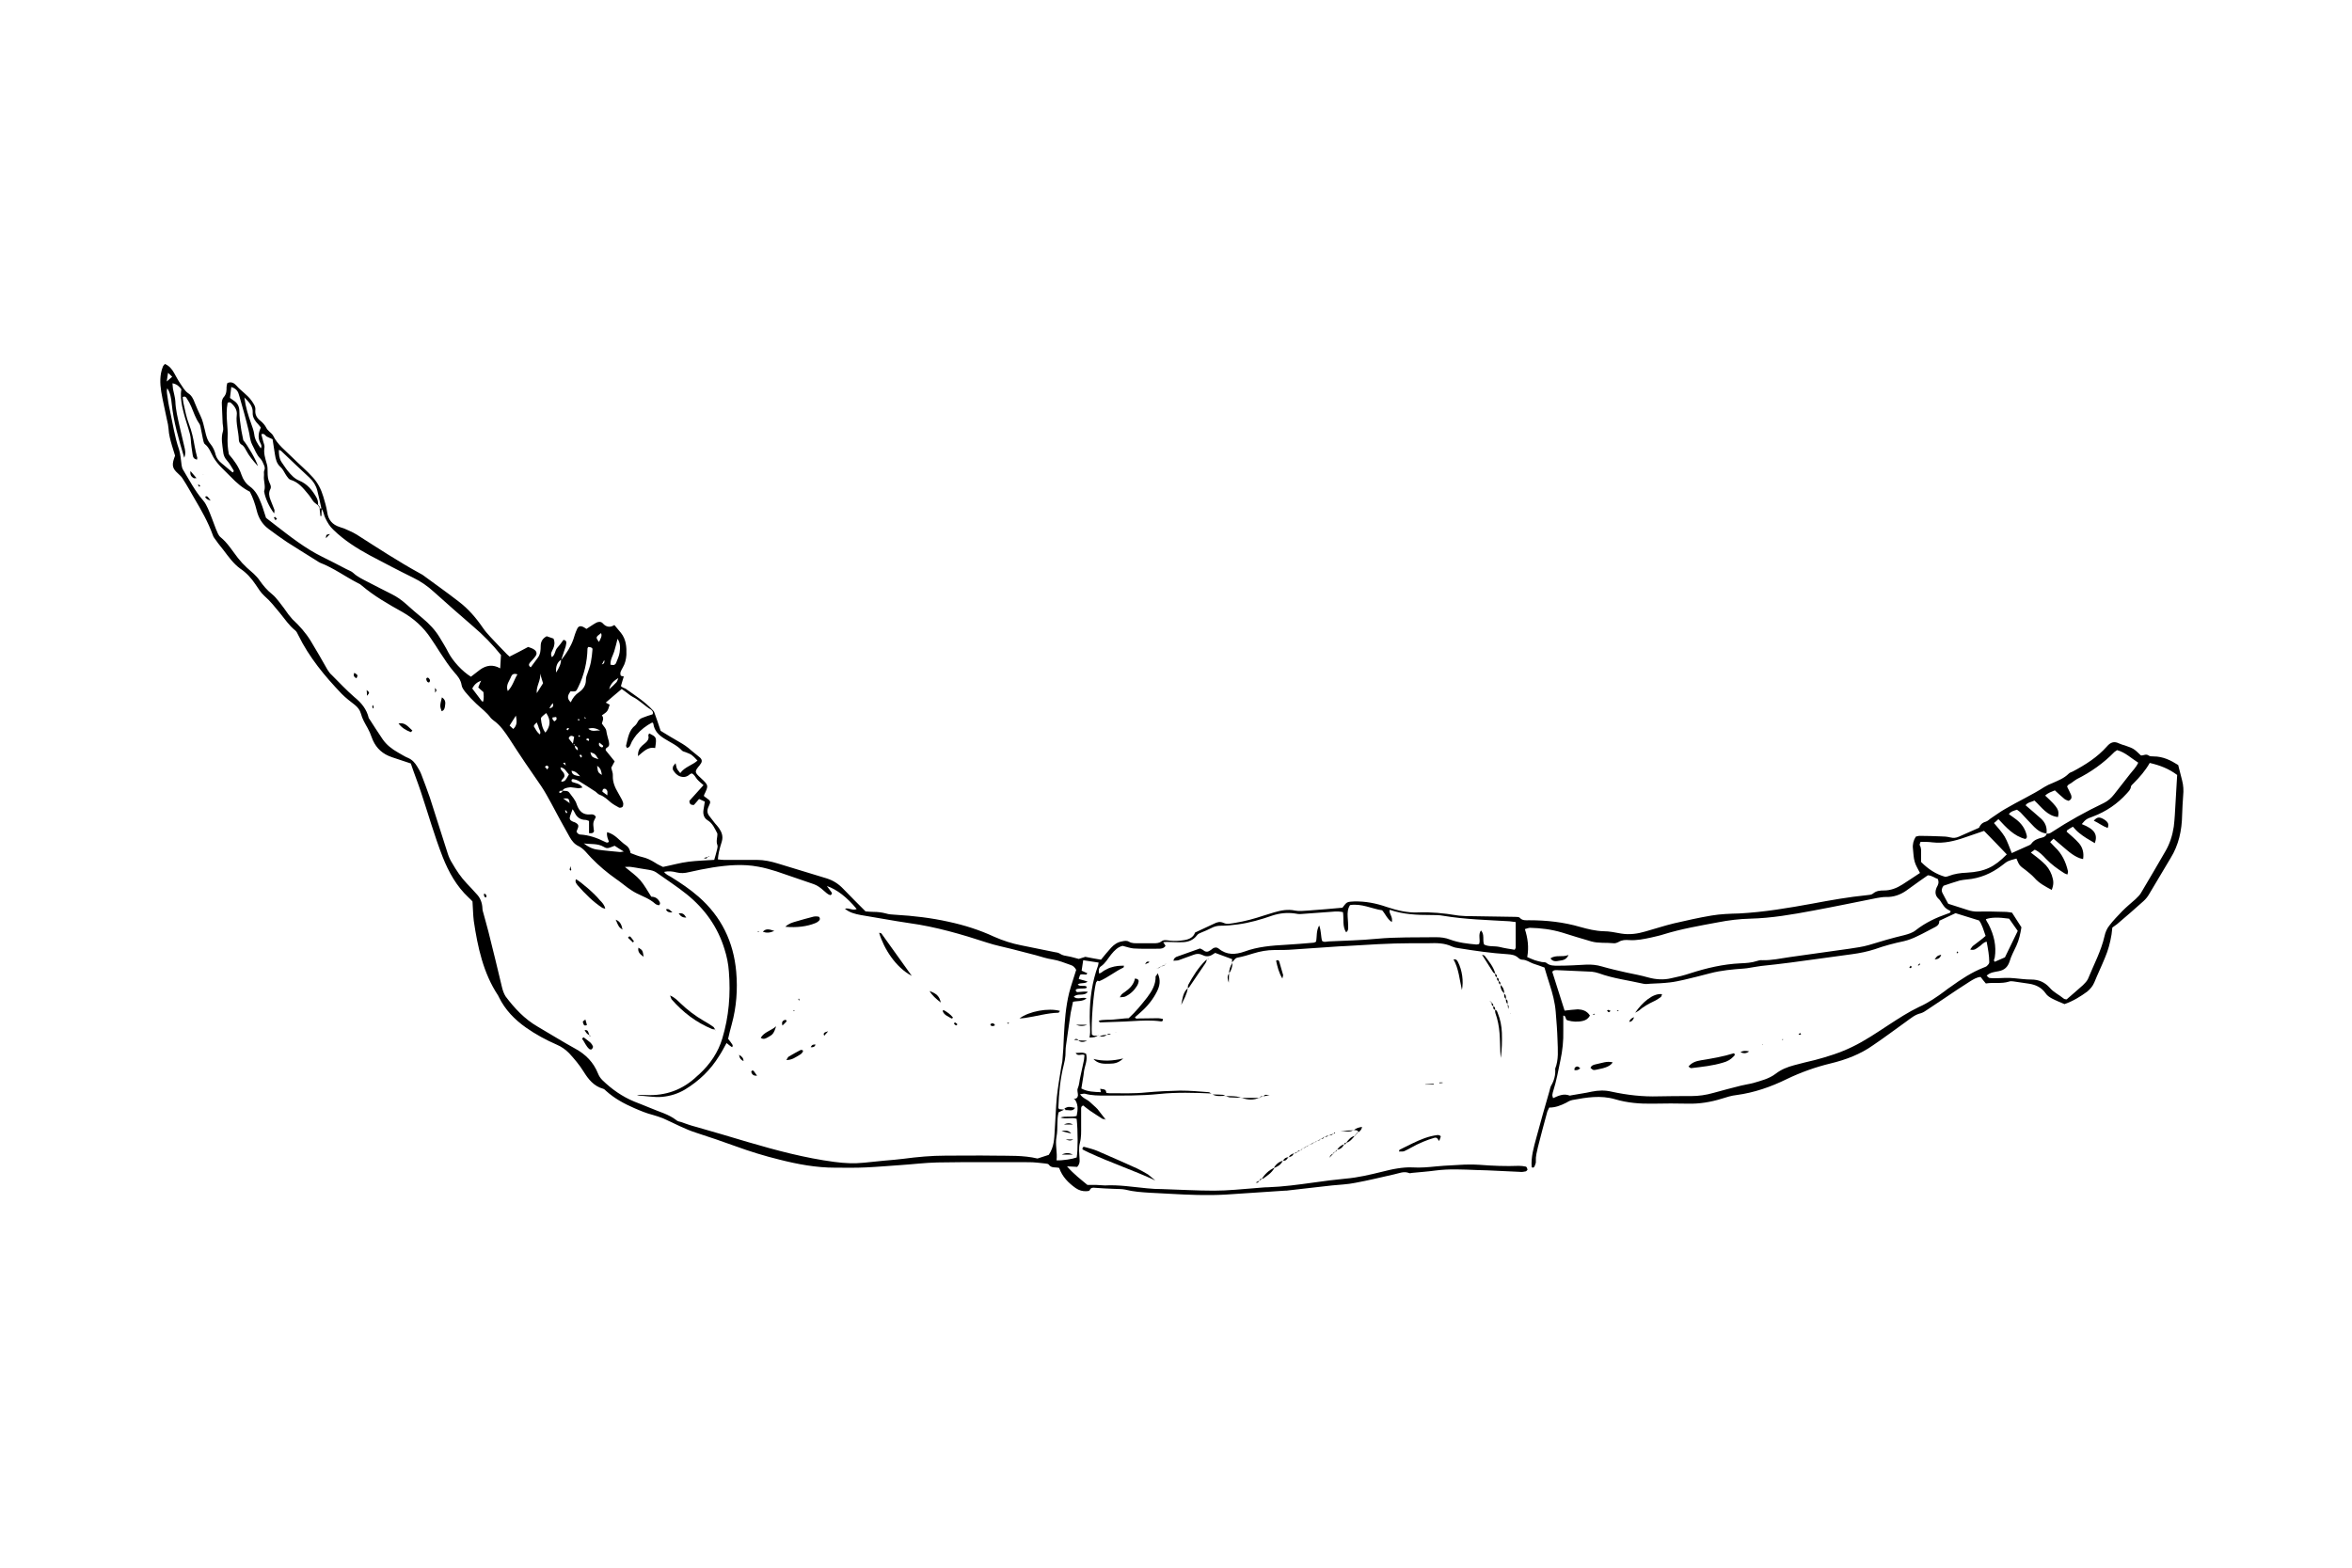 <?xml version="1.0" encoding="utf-8"?>
<!-- Generator: Adobe Illustrator 21.0.0, SVG Export Plug-In . SVG Version: 6.00 Build 0)  -->
<svg version="1.2" baseProfile="tiny" id="Layer_2" xmlns="http://www.w3.org/2000/svg" xmlns:xlink="http://www.w3.org/1999/xlink"
	 x="0px" y="0px" viewBox="0 0 900 600" xml:space="preserve">
<g>
	<path d="M423,428.3c-0.4,0-1,0.1-1.3-0.2c-1.6-1-3.1-2-4.6-3c-0.9-0.6-1.8-1.4-2.6-2c-0.9,0.3-0.8,1-0.8,1.5c0,2.2,0,4.4,0,6.5
		c0,2.1,0.1,4.2-0.5,6.4c-0.5,1.9-0.2,4.1-0.1,6.1c0.1,1.1,0,2-0.9,3c-1.1-0.1-2.3-0.1-3.9-0.2c2.6,3,5.4,5.1,7.8,7.1
		c1.3,0,2.3,0,3.3,0c1.1,0,2.3,0.2,3.4,0.2c5.4-0.3,10.7,0.6,16.1,1.1c1.9,0.2,3.9,0.3,5.8,0.3c6.6,0.2,13.3,0.6,19.9,0.6
		c5.4,0,10.7-0.6,16.1-1c1.5-0.1,3-0.3,4.5-0.3c5.8-0.2,11.6-1,17.4-1.8c4.1-0.6,8.2-1.1,12.3-1.5c4.7-0.4,9.3-1.5,13.8-2.6
		c2-0.5,4-1,6-1.3c1.9-0.3,3.9-0.5,5.8-0.4c3.1,0.2,6.2-0.1,9.2-0.4c1.9-0.2,3.9-0.3,5.8-0.4c2.2-0.1,4.3-0.3,6.5-0.3
		c1.4,0,2.8,0,4.1,0.1c5,0.4,10.1,0.6,15.1,0.4c0.9,0,1.8,0.1,2.7,0.3c0.3,0.1,0.5,0.7,0.6,1.1c0,0.2-0.4,0.6-0.6,0.7
		c-0.8,0.2-1.6,0.3-2.4,0.2c-5.5-0.2-11-0.6-16.5-0.7c-5.3-0.2-10.5-0.5-15.8,0.2c-2.9,0.4-5.9,0.6-8.9,0.9c-0.3,0-0.7,0.2-1,0.1
		c-2.1-0.9-4,0.1-6,0.5c-4.9,1.1-9.8,2.3-14.7,3.2c-2.9,0.6-5.9,0.7-8.9,1c-5.6,0.6-11.2,1.3-16.7,1.9c-0.5,0.1-0.9,0.1-1.4,0.1
		c-7.5,0.5-15.1,1-22.6,1.5c-7.1,0.4-14.2,0.1-21.3-0.3c-2.5-0.2-5-0.2-7.6-0.4c-3.2-0.2-6.4-0.4-9.5-1.2c-1.4-0.3-3-0.2-4.4-0.3
		c-2.4-0.1-4.8-0.2-7.2-0.4c-0.8-0.1-1.6-0.1-2,0.9c-0.1,0.3-0.8,0.4-1.2,0.4c-1.5,0.1-2.9-0.3-4.2-1.2c-2.8-2-5.1-4.3-6.3-7.7
		c-1.3-0.4-3,0.2-4-1.3c-0.2-0.3-0.8-0.3-1.3-0.4c-2-0.2-4.1-0.5-6.2-0.5c-11.7,0-23.4-0.1-35.1,0.1c-4.7,0.1-9.4,0.7-14,1
		c-4.5,0.3-8.9,0.7-13.4,0.9c-3.9,0.2-7.8,0.1-11.7,0.1c-7.3,0-14.3-1.3-21.4-3.1c-5.7-1.4-11.2-3.1-16.7-5.1
		c-5-1.8-9.9-3.5-14.9-5.1c-4.5-1.4-8.6-3.7-12.9-5.6c-1.3-0.5-2.5-0.9-3.9-1.3c-2.4-0.6-4.8-1.6-7.1-2.6c-3.9-1.7-7.6-3.7-10.8-6.6
		c-0.3-0.3-0.7-0.7-1.1-0.8c-3.6-1-5.7-3.7-7.5-6.6c-1.6-2.6-3.5-4.8-5.5-7c-1.4-1.4-2.9-2.5-4.8-3.3c-4.1-1.8-8-3.9-11.7-6.5
		c-4.4-3.1-8-6.8-10.4-11.7c-0.1-0.2-0.2-0.4-0.3-0.6c-5.7-8.6-7.8-18.5-9.3-28.5c-0.3-2.4-0.3-4.8-0.5-7.5c-0.4-0.4-0.9-1-1.5-1.5
		c-4.6-4.3-7.6-9.7-9.9-15.5c-3.2-8.2-5.6-16.7-8.4-25.1c-1.2-3.6-2.6-7.1-3.8-10.7c-1-0.3-1.9-0.6-2.7-0.9c-1.9-0.7-3.9-1.2-5.8-2
		c-3.2-1.4-5.3-3.8-6.5-7.2c-0.4-1.2-0.9-2.3-1.5-3.4c-1-1.8-2.1-3.6-2.6-5.6c-0.4-1.4-1.2-2.4-2.3-3.3c-1.7-1.3-3.5-2.7-5-4.2
		c-6.5-6.8-12.5-14-16.7-22.6c-0.3-0.6-0.6-1.3-1.1-1.7c-2.4-1.9-4-4.4-5.9-6.7c-1.9-2.3-3.7-4.6-6-6.6c-1.3-1.2-2.3-2.8-3.3-4.3
		c-1.6-2.4-3.5-4.5-5.9-6.1c-2.6-1.9-4.5-4.6-6.4-7.1c-0.9-1.2-1.9-2.3-2.7-3.5c-0.5-0.7-1.2-1.5-1.4-2.3c-1.8-5-4.4-9.5-7.1-14.1
		c-1.4-2.4-2.7-4.8-4.2-7.1c-0.5-0.9-1.2-1.6-2-2.3c-2-1.8-2.4-3-1.5-5.7c0.1-0.3,0.2-0.6,0.4-1.1c-0.4-1.3-0.8-2.6-1.2-3.9
		c-0.6-2.1-1.2-4.2-1.3-6.4c-0.1-1.1-0.3-2.3-0.6-3.4c-0.7-3.6-1.6-7.2-2.2-10.8c-0.5-3.2-0.6-6.4,0.6-9.5c0.1-0.4,0.5-0.7,0.8-1.1
		c1.7,0.7,2.7,2,3.5,3.4c0.8,1.4,1.5,2.8,2.4,4.1c0.9,1.3,1.6,2.7,3,3.7c1.3,0.8,2,2.2,2.5,3.6c0.7,1.7,1.4,3.4,2.2,5
		c0.9,1.8,1.3,3.9,1.8,5.9c0.4,1.8,0.8,3.5,2.1,5c0.9,1.1,1.6,2.6,1.9,4c0.4,1.4,1.2,2.4,2.3,3.3c1.4,1.2,2.8,2.3,4.2,3.5
		c0.7-0.4,0.4-0.8,0.2-1.1c-0.7-1.2-1.4-2.4-2.3-3.4c-0.9-1-1.4-2.1-1.5-3.4c-0.3-2.6-0.9-5.2-0.1-7.8c0.3-0.9,0-2-0.1-3.1
		c-0.1-2.4-0.2-4.8-0.3-7.2c-0.1-1.1,0.1-2.2,0.8-2.9c1-1.2,1-2.5,1-3.8c0-0.5,0.2-1.1,0.3-1.5c1.6-0.7,2.7,0.1,3.5,1
		c1.8,2.1,4.2,3.5,5.8,5.8c0.8,1.2,1.6,2.2,1.4,3.7c-0.1,1.6,0.6,2.9,1.9,3.9c1,0.8,1.8,1.7,2.4,2.9c0.2,0.5,0.7,0.8,1.1,1.3
		c0.5,0.5,1.1,0.9,1.4,1.5c1.7,3.5,4.8,5.8,7.4,8.4c2.6,2.6,5.4,4.9,7.9,7.7c1.8,2,3.1,4.5,3.9,7.2c0.6,2,1.2,4,1.5,6
		c0.4,3,2,4.8,4.8,5.7c1.3,0.4,2.6,0.9,3.8,1.5c0.9,0.4,1.9,0.9,2.7,1.4c8,5.1,15.9,10.3,24.3,14.9c0.3,0.2,0.6,0.3,0.9,0.5
		c4.6,3.4,9.3,6.7,13.8,10.2c3.7,2.8,6.7,6.3,9.3,10.1c0.8,1.2,1.8,2.3,2.8,3.4c2.1,2.3,4.3,4.5,6.4,6.7c0.3,0.3,0.7,0.6,1,0.9
		c2.4-1.2,4.7-2.4,7.1-3.7c0.8,0.3,1.6,0.5,2.3,1c0.9,0.6,1.2,1.5,0.6,2.4c-0.6,0.9-1.4,1.7-2.2,2.6c-0.5,0.6-0.6,1.2,0.3,1.8
		c0.9-1.3,1.9-2.5,2.8-3.8c0.9-1.3,1-2.8,1-4.3c0-1.6,0.6-2.9,2.3-3.8c0.8,0.3,1.7,0.6,2.6,0.9c0.6,1.4,0.4,2.6-0.1,3.8
		c-0.4,1-1.3,1.9-0.5,3.3c1.3-0.9,1.1-2.5,2-3.5c0.9-1,1.7-2.1,2.4-3.1c1,0.1,1.2,0.7,1.1,1.3c-0.1,0.8-0.3,1.6-0.6,2.3
		c-0.4,1.3-0.9,2.6-1.3,3.9c-1.6,1.1-2.2,2.6-2,5c1.2-1.9,1.9-3.3,1.9-5.1c0.1,0,0.3,0,0.3,0c1.8-2.3,3.4-4.8,4.4-7.6
		c0.4-1.3,0.8-2.6,1.4-3.9c0.5-1.2,1.3-1.4,2.5-0.8c0.4,0.2,0.8,0.5,1.1,0.7c1.3-0.8,2.5-1.7,3.8-2.4c0.8-0.4,1.8-0.5,2.5,0.3
		c1.3,1.5,2.9,1.6,4.4,0.6c0.9,1.1,1.7,2,2.5,3c2,2.5,2.2,5.4,2.1,8.4c-0.1,1.7-0.5,3.4-1.4,4.9c-0.5,1-1.3,1.9-0.7,3.2
		c-0.3,0.2-0.5,0.5-0.8,0.7c-2.1,1.2-3.2,2.4-3.7,4.4c1.1-1,2-1.8,2.8-2.7c0.4-0.5,0.5-1.2,0.8-1.8c0.3-0.2,0.5-0.5,0.8-0.7
		c0.3,0.1,0.6,0.2,1.2,0.3c-0.4,1.2-0.7,2.4-1.1,3.7c0.3,0.2,0.6,0.5,0.9,0.6c0.4,0.2,0.9,0.3,1.2,0.6c3.4,2.4,7,4.7,9.9,7.8
		c0.3,0.3,0.7,0.7,0.8,1.1c0.8,2.2,1.6,4.5,2.4,7c2.3,1.4,4.7,2.9,7.2,4.3c1.6,0.9,3.1,1.9,4.5,3.2c1,0.9,2.2,1.7,3.2,2.6
		c1,0.8,1.1,1.7,0.3,2.7c-0.1,0.1-0.2,0.2-0.2,0.3c-2.1,2.5-2.1,2.7,0.3,4.9c3.1,2.9,3.1,2.9,1.3,6.6c0,0.1,0,0.2,0,0.4
		c0.2,0.2,0.5,0.4,0.8,0.6c1.8,1.3,1.9,1.4,1,3.3c-0.7,1.4-0.7,2.6,0.3,3.8c0.7,0.9,1.4,1.8,2.1,2.7c0.5,0.6,1.1,1.2,1.5,1.8
		c1.1,1.6,1.7,3.2,1.1,5.2c-0.4,1.3-0.8,2.6-1.1,4c-0.2,0.9-0.3,1.8-0.4,2.8c0.9,0.1,1.5,0.2,2.2,0.2c4.2,0,8.5,0,12.7,0
		c2.8,0,5.5,0.6,8.1,1.4c6.2,1.9,12.5,3.8,18.7,5.7c2.5,0.8,4.5,2.1,6.3,4c2.8,2.9,5.6,5.7,8.5,8.6c1.1,0.1,2.1,0.2,3.1,0.2
		c1.6,0,3.2,0.2,4.7,0.6c1.2,0.4,2.5,0.4,3.7,0.5c6.9,0.4,13.7,1.2,20.4,2.7c6,1.3,11.7,3.1,17.3,5.7c3.4,1.5,6.8,2.6,10.4,3.3
		c4.3,0.9,8.5,1.7,12.8,2.6c0.7,0.1,1.4,0.2,2,0.6c1,0.7,2.1,0.8,3.2,1c1.2,0.2,2.4,0.6,4,1c0.6-0.2,1.6-0.5,2.5-0.8
		c2.1,0.4,4.1,0.8,6,1.1c1.4-1.7,2.6-3.2,3.9-4.6c1.1-1.2,2.4-2.1,4.1-2.4c0.9-0.2,1.8-0.4,2.7,0.1c1.1,0.7,2.4,0.6,3.7,0.6
		c1.9,0,3.9,0,5.8,0c1,0,2,0,2.9-0.7c1-0.8,2.2-0.4,3.3-0.3c1.8,0.2,3.7,0.1,5.5-0.2c1.9-0.3,3.5-1.1,4.1-2.9
		c2.5-1.2,4.9-2.3,7.3-3.4c1.2-0.6,2.2-0.9,3.6-0.3c1.4,0.7,2.9,0.2,4.4,0c3.8-0.6,7.4-1.6,11-2.8c1.3-0.4,2.6-0.8,3.9-1.2
		c2.7-0.8,5.3-1.3,8.1-0.7c1.5,0.3,3.2,0.1,4.8,0c4.4-0.3,8.9-0.7,13.3-1.1c0.6-0.7,1.1-1.6,1.8-2c0.8-0.4,1.8-0.3,2.7-0.4
		c4.3-0.1,8.4,0.7,12.4,2.1c3.9,1.3,7.9,2.3,12.1,2.1c4.9-0.2,9.8,0.3,14.7,1.1c1.1,0.2,2.3,0.2,3.4,0.3c6.3,0.1,12.6,0.2,18.9,0.3
		c0.7,0,1.6,0,1.9,0.4c1,1.1,2.3,0.9,3.5,0.9c6.7,0,13.2,0.7,19.7,2.6c2.9,0.8,5.7,1.5,8.8,1.6c2.3,0,4.5,0.5,6.8,0.9
		c3.1,0.5,6.2,0.1,9.2-0.8c3.6-1,7.2-2.2,10.9-3.1c4.8-1.1,9.6-2.2,14.4-3c3.5-0.6,7.1-0.7,10.6-0.8c9.5-0.5,18.9-2.1,28.2-3.8
		c6.9-1.3,13.7-2.5,20.7-3.2c0.8-0.1,1.7-0.1,2.3-0.6c1.3-1.1,2.7-1.2,4.2-1.2c2.6,0,4.9-0.9,7.1-2.3c2.2-1.4,4.4-2.9,6.7-4.4
		c-0.7-1.4-1.6-2.8-2-4.2c-0.5-1.6-0.5-3.4-0.7-5.1c-0.2-1.6,0.2-3.2,1.1-4.6c0.5-0.1,0.9-0.3,1.3-0.3c2.7,0,5.5,0.1,8.2,0.2
		c1.2,0,2.5,0.1,3.7,0.4c1.2,0.3,2.2,0.2,3.3-0.3c2.5-1.1,5-2.2,7.7-3.4c0.4-1,1.1-1.9,2.5-2.3c0.8-0.2,1.5-1,2.3-1.5
		c1.7-1.1,3.4-2.4,5.2-3.4c4.9-2.9,10.2-5.3,15-8.4c1-0.6,2-1.1,3.1-1.5c2.2-1,4.4-1.8,6.2-3.6c0.4-0.4,1-0.6,1.5-0.8
		c4.9-2.6,9.5-5.5,13.2-9.7c1.3-1.5,2.7-2,4.5-1.1c0.7,0.3,1.5,0.6,2.3,0.8c3.4,1.2,3.4,1.2,6.1,3.8c0.9,0.2,1.9-0.7,2.9,0
		c0.5,0.4,1.3,0.4,2,0.4c3.6,0,6.6,1.5,9.4,3.3c0.5,2.1,1,4,1.5,5.9c0.5,1.9,0.6,3.8,0.4,5.8c-0.2,2.5-0.3,5-0.4,7.5
		c-0.1,5.8-1.3,11.4-4.4,16.4c-2.7,4.5-5.4,9.1-8.1,13.6c-0.6,1.1-1.4,2.1-2.3,2.9c-3.3,3-6.7,5.9-10.1,8.8
		c-0.5,0.4-1.1,0.8-1.8,1.3c-0.1,0.8-0.2,1.7-0.3,2.6c-0.5,3.1-1.3,6.1-2.5,8.9c-1.3,3.2-2.8,6.3-4.1,9.5c-0.6,1.4-1.5,2.5-2.7,3.5
		c-2.6,1.9-5.3,3.6-8.7,4.8c-1.4-0.6-3.2-1.3-4.9-2.2c-0.9-0.5-1.8-1.1-2.3-1.9c-1.6-2.3-3.8-3.3-6.3-3.7c-2-0.3-4.1-0.6-6.1-0.9
		c-0.6-0.1-1.2-0.1-1.7,0.1c-2.9,0.9-5.9,0.2-8.8,0.7c-0.8-0.9-1.4-1.7-2-2.5c-1.5,0.1-2.7,0.9-3.9,1.6c-3.5,2.2-6.9,4.5-10.3,6.8
		c-2,1.3-4,2.7-6,4c-0.9,0.6-1.7,1.2-2.7,1.5c-2.2,0.5-3.8,1.9-5.6,3.2c-4.2,3-8.3,6.1-12.6,9c-4.9,3.5-10.5,5.6-16.3,7
		c-5.8,1.4-11.4,3.4-16.8,6c-6.1,3-12.5,5.2-19.2,6.1c-1.9,0.2-3.8,0.8-5.7,1.4c-4.2,1.3-8.4,2-12.8,1.9c-4.5-0.1-8.9-0.1-13.4,0
		c-5,0.1-9.9-0.3-14.6-1.7c-5.5-1.6-10.9-0.7-16.3,0.3c-0.9,0.2-1.7,0.6-2.5,1.1c-2,1-4,1.8-6.4,1.8c-0.2,0.5-0.5,1-0.7,1.5
		c-1.2,4.5-2.5,9.1-3.6,13.6c-0.4,1.8-0.9,3.5-0.8,5.4c0.1,0.6-0.2,1.3-0.5,2c-0.2,0.4-0.6,0.7-1.1,0.3c-0.3-3.9,0.8-7.6,1.8-11.3
		c1.6-6,3.3-11.9,5-17.8c0.2-0.7,0.3-1.4,0.6-2c1.2-2,1.8-4.2,1.6-6.6c1.4-3.5,1-7.2,0.9-10.8c-0.1-3.7-0.4-7.3-0.7-11
		c-0.3-3.6-1.2-7-2.3-10.4c-0.7-2.1-1.3-4.2-2-6.5c-1.3-0.5-2.8-1-4.3-1.5c-1.4-0.5-2.6-1.5-4.2-1.5c-0.5,0-1.1-0.3-1.5-0.7
		c-1.2-1.1-2.6-1.3-4.1-1.4c-6.3-0.4-12.5-1.3-18.7-2.3c-0.9-0.1-1.8-0.3-2.7-0.7c-2.8-1.3-5.8-1.3-8.8-1.2c-2.2,0-4.4,0-6.5,0
		c-8.6,0-17.2,0.6-25.7,1.1c-0.7,0-1.4,0.1-2.1,0.1c-5.8,0.4-11.6,0.8-17.5,1.2c-2.4,0.2-4.8,0.2-7.2,0.2c-2.8,0-5.5,0.5-8.1,1.3
		c-1.9,0.6-3.9,1.2-6,1.6c-1.2,0.2-1.4,1.4-2.3,1.8l0.1,0.1c0-0.4,0.1-0.9,0.1-1.3c-2.1-0.8-4.1-1.5-6.5-2.4
		c-0.2,0.1-0.7,0.4-1.3,0.8c-1.2,0.7-2.5,0.6-3.6,0c-1.2-0.6-2.2-0.5-3.3-0.1c-1.9,0.7-3.9,1.4-5.8,2.1c-0.6,0.2-1.3,0.1-2,0.2
		c0.2-0.4,0.2-0.7,0.4-0.9c0.2-0.2,0.5-0.5,0.8-0.6c3-1.1,6-2.1,9-3.2c0.5,0.3,1,0.4,1.3,0.7c0.8,0.7,1.7,0.7,2.5,0.1
		c0.4-0.2,0.7-0.5,1.1-0.8c0.8-0.5,1.6-0.5,2.3,0.1c3,2.5,6.4,2.3,9.8,1.1c5.1-1.9,10.5-2.3,15.8-2.6c3.5-0.2,7.1-0.5,10.6-0.8
		c0.3,0,0.6-0.2,1-0.4c0.4-1.9,0-4.1,1.2-6.2c0.8,2.1,0.6,4.1,1.1,5.9c0.9,0.7,1.8,0.2,2.7,0.2c6.1-0.3,12.1-0.4,18.2-1
		c7.5-0.7,15.1-0.5,22.7-0.6c1.9,0,3.6,0.2,5.4,0.9c3.2,1.2,6.7,1.6,10.1,1.9c0.3,0,0.6-0.1,1-0.2c0.6-1.6-0.5-3.5,0.7-5.2
		c1.5,1.6,0.5,3.6,1.2,5.4c1.7,0.9,3.8,0.5,5.8,0.9c2,0.5,4,0.8,5.9,1.1c0.2-0.4,0.4-0.6,0.4-0.8c0-3.2,0-6.4,0-9.8
		c-0.8-0.1-1.6-0.2-2.4-0.3c-8.5-0.5-16.9-0.7-25.3-2.1c-1.6-0.3-3.2-0.3-4.8-0.3c-5.3,0-10.5-0.2-15.7-2c-0.3,1,0.3,1.6,0.5,2.3
		c0.3,0.7,0.5,1.4,0.3,2.4c-1.8-1.2-2.4-3-3.7-4.5c-4-0.6-7.9-2.7-12.3-2c-0.9,1.4-1,2.9-0.9,4.5c0.1,1.4,0.2,2.7,0.2,4.1
		c0,0.7-0.1,1.4-0.8,1.8c-1.5-2.3-0.8-5-1.2-7.7c-2.2-0.5-4.2-0.1-6.2,0c-3.2,0.2-6.4,0.5-9.6,0.7c-0.9,0.1-1.8,0-2.7-0.2
		c-2.9-0.4-5.7-0.1-8.5,0.8c-4.3,1.5-8.7,2.8-13.3,3.4c-2.1,0.3-4.3,0.5-6.5,0.5c-1.3,0-2.5,0.3-3.6,0.9c-1.2,0.6-2.5,1.2-3.8,1.7
		c-0.6,0.3-1.2,0.4-1.7,1.1c-1.4,1.9-3.5,2.6-5.7,2.6c-1.9,0.1-3.9-0.1-5.8-0.1c-0.4,0-0.9,0.1-1.4,0.1c0.4,0.6,0.7,1,0.9,1.4
		c-0.7,1-1.6,1.1-2.6,1.1c-3.2,0-6.4,0.1-9.6-0.1c-1.3-0.1-2.6-0.6-4.2-1c-1.8,0.4-3.1,1.7-4.4,3.3c-1.3,1.6-2.2,3.4-4,4.6
		c-0.7,0.5-0.9,1.5-0.6,2.7c0.9-0.2,1.5-1,2.2-1.3c0.7-0.3,1.4-0.8,2.2-1c0.9-0.3,1.8-0.5,2.7-0.6c0.8-0.1,1.6-0.1,2.4-0.1
		c-0.1,0.4-0.1,0.7-0.2,0.7c-3.2,1.5-5.9,3.8-9.2,5.2c-0.2,0.1-0.4-0.1-0.7-0.2c-0.2,0.3-0.5,0.5-0.6,0.8c-1,3.8-1.9,15.5-1.6,19.8
		c0.7,0.8,1.7,0.4,2.6,0.4l-0.1-0.1c-1.3,0.8-1.3,0.8-3.4,0.9c0.6-2.7,0-5.4,0.1-8.1c0-6.7,0.9-13.2,3.2-19.5
		c0.1-0.3,0.1-0.7,0.2-1.1c-1.9-0.3-3.8-0.6-5.9-0.9c-0.2,1.3-0.4,2.7-0.6,4c0.8,0.4,1.5,0.7,2.2,1c-0.2,0.2-0.3,0.5-0.5,0.5
		c-0.5,0-0.9-0.1-1.4-0.1c-0.9,0-0.9,0-1.4,1.8c0.5,0.1,1,0.3,1.5,0.4c0.5,0.1,1,0.3,1.9,0.6c-1.3,1-2.7,0.2-3.8,1.1
		c1,1,2.4,0.1,3.4,0.8c0.2,0.7-0.4,0.6-0.8,0.7c-1.1,0.1-2.3-0.1-3.3,0.4c-0.1,0.6,0.1,1,0.7,1c0.8,0,1.6-0.2,2.4-0.2
		c0.4,0,0.8,0,1.5,0.1c-1.5,1.9-3.9,0.3-5.4,1.9c1.6,1.3,3.2-0.1,4.9,0.6c-1.6,1.3-3.4,0.9-5.2,1.3c-0.3,1.4-0.6,2.8-0.9,4.3
		c-0.6,4.2-1.2,8.4-1.8,12.6c-0.2,1.2-0.1,2.5-0.2,3.7c-0.1,1.1-0.3,2.3-0.6,3.4c-1.4,5.5-1.9,11-2.1,16.6c0,0.1,0.1,0.2,0.3,0.5
		c0.6,0.1,1.4,0.1,2.2,0.2l-0.1-0.1c-0.7,0.3-1.4,0.7-2.3,1.1c-0.8,3-0.2,6.2-0.8,9.3c-0.6,3.1,0.4,6.1,0,9.1
		c2.3,0.1,6.1-0.5,7.7-1.1c0.5-2.5,0.5-10.3,0-14.8c-1.9-0.7-4,0.3-6.2-0.5c2.1-0.7,4.2,0,6.2-0.6c0.5-2.4,0.7-4.7-1-6.7l-0.1,0.1
		c1,0.1,1.5-0.4,1.6-1.3c0-0.9-0.4-1.9-0.1-2.6c0.3-0.7,0.5-1.5,0.6-2.2c0.1-0.9,0.3-1.8,0.5-2.7c0.4-2,0.9-4,1.3-6
		c0.1-0.6,0.1-1.3,0.2-1.9c-1.2-0.6-2.5,0.7-3.4-0.8c1.4,0,2.7-0.4,4,0.3c0.7,2.4-0.5,4.6-0.8,6.8c-0.2,2.1-0.7,4.3-1,6.5
		c2.5,1.3,4.9,1.3,7.5,1.4c-0.1-0.5-0.2-0.9-0.3-1.3c2.1,0.3,2.1,0.3,2.4,1.6c0.3,0,0.7,0.1,1.1,0.1c4.7,0,9.4,0.2,14.1-0.3
		c4.3-0.4,8.7-0.6,13-0.7c3.6,0,7.3,0.3,10.9,0.6c0.4,0,0.7,0.4,1.1,0.6l0.1-0.1c-6.7-0.3-13.5-0.5-20.2,0.2
		c-6.8,0.7-13.7,0.6-20.5,0.6c-2.6,0-5.3,0-7.8-0.7c-0.5-0.1-1,0.1-1.9,0.2c1.1,1.6,2.6,1.9,3.7,2.9c1,1,2.1,1.8,3,2.8
		C421.2,426,422,427.2,423,428.3L423,428.3z M216.5,293l0.2,0.1L216.5,293c-0.1-0.3-0.2-0.7-0.3-1.1c0,0-0.4,0-0.6,0.1
		c0,0-0.1,0.2,0,0.3C215.9,292.4,216.2,292.7,216.5,293z M220,285.4c0-0.5-0.2-0.7-0.8-0.6c0.2-1,0.3-1.9,0.5-2.8
		c-1-0.6-1.7-0.5-2.1,0.6c0.5,0.7,1.1,1.4,1.7,2.1C219.6,284.9,219.8,285.1,220,285.4c-0.1,0.8,0.3,1.3,1.1,1.8
		C221.2,286.2,220.8,285.7,220,285.4z M230.3,254.3c0.6-0.2,1.2-0.5,0.9-1.7C230.8,253.4,230.6,253.9,230.3,254.3
		c0.1,0.2,0,0.2,0,0.3C230.2,254.5,230.2,254.4,230.3,254.3z M218,307.4c0,0.1,0.1,0.2,0.1,0.2c0,0,0.1,0,0.2,0
		C218.1,307.6,218,307.5,218,307.4c-0.3-1.9-0.4-1.9-2.5-1.8C216.5,306.3,217.2,306.8,218,307.4z M218.7,295c-0.1,0-0.1,0-0.2-0.1
		C218.6,294.9,218.7,294.9,218.7,295c0.2,1.7,1.5,1.8,3.3,2.1C220.9,295.8,220,295.1,218.7,295z M214.5,293.7
		c-0.1-0.1-0.1-0.1-0.2-0.2C214.4,293.6,214.5,293.6,214.5,293.7c-0.1,1,0.9,1.5,1.3,2.3c0.1,0.3,0.2,0.6,0.2,0.7
		c0.1,1.2-1.3,1.5-1.2,2.5c1.4-0.2,1.4-0.2,2.9-2.8C216.7,295.4,216.2,293.9,214.5,293.7z M783.2,319c0.7,0.2,1.3-0.1,1.9-0.5
		c6.4-4.2,13.1-7.9,20-11.2c1.6-0.8,2.8-1.9,3.9-3.3c2-2.6,4.1-5.2,6.1-7.8c1-1.3,2.3-2.5,3.1-4.3c-2.7-1.7-5-4-8.1-4.8
		c-0.4,0.3-0.7,0.5-1,0.7c-4.2,4.3-9,7.7-14.4,10.4c-0.7,0.4-1.3,0.9-2,1.4c-0.6,0.5-1.5,0.6-1.7,1.5c0.5,1.1,1.1,2.1,1.5,3.1
		c0.3,0.9,0.3,1.8-1,2.3c-0.4-0.2-1-0.3-1.5-0.7c-1.2-1-2.4-2.1-3.7-3.3c-1.2,0.5-2.6,0.9-3.7,2c5.2,4.8,5.4,5.7,4.9,8.2
		c-4.1-0.4-6.3-3.8-9-6.3c-1.3,0.6-2.7,0.7-3.4,1.8c2.1,1.8,4.1,3.5,6,5.2c1.6,1.5,2.3,3.4,2,5.6c-1.9-0.2-3.4-1.2-4.7-2.5
		c-1.7-1.7-3.3-3.5-4.9-5.2c-0.5-0.6-1.2-1-1.7-1.4c-1.2,0.4-2.3,0.6-3.1,1.7c1.1,0.8,2,1.4,2.9,2.1c1.9,1.5,3.3,3.4,3.9,5.9
		c0.1,0.5,0.3,1.1-0.5,1.5c-4.4-1.1-7.3-4.4-10.3-7.6c-0.7,0.7-1.3,1.2-1.7,1.5c1.5,1.8,3,3.4,4.1,5.2c1.1,1.9,1.8,4.1,2.7,6.3
		c2.1-0.9,3.9-1.8,5.8-2.6c0.6-0.3,1.4-0.5,1.7-1c1-1.4,2.4-1.9,4-2.3C782.3,320.4,783,319.9,783.2,319z M123,194.7
		c-0.5-2.3-1-4.7-1.6-7c-0.5-1.9-1.5-3.5-3-4.9c-3.7-3.4-7.3-6.9-10.9-10.3c-0.2-0.1-0.4-0.2-0.8-0.3c0,1.6,0.1,3.2,1,4.6
		c0.8,1.1,1.5,2.3,2.4,3.4c1.2,1.5,2.6,3,4.3,3.7c3.2,1.3,5.1,3.7,6.7,6.5c0.5,0.9,0.7,1.9,0.6,3c-0.6-0.5-1.3-0.9-1.8-1.5
		c-0.7-0.9-1.2-1.9-2-2.8c-1.9-2.3-3.7-4.6-6.8-5.5c-0.6-0.2-1-0.9-1.4-1.4c-0.8-1.1-1.3-2.5-2.3-3.4c-1.6-1.4-1.9-3.1-2.2-4.9
		c-0.3-1.9-0.6-3.8-0.9-5.8c-0.8-0.3-1.5-0.7-2.2-1c-0.6-0.3-0.9-1.4-2.1-0.9c0.2,0.9,0.5,1.8,0.7,2.7c0.2,0.8,0.6,1.6,0.5,2.3
		c-0.4,2.2,0.3,4.3,0.9,6.4c0.3,1,0.3,2,0.3,3.1c0,1.4,0.1,2.7,0.7,4c0.4,0.8,0.8,1.7,0.3,2.6c-0.7,1.3-0.4,2.7,0.1,4
		c0.5,1.3,1,2.5,1.5,3.8c0.1,0.3,0,0.8-0.1,1.4c-1.9-2.4-3.5-6.1-3.8-8.3c0-0.1-0.1-0.2,0-0.3c0.6-1.9-0.3-3.8-0.1-5.8
		c0.1-0.8-0.2-1.5,0.2-2.3c0.2-0.4,0.1-1.1-0.1-1.6c-0.4-0.9-0.8-2-1.5-2.7c-1.5-1.5-2.1-3.5-3.1-5.3c-0.9-1.8-0.9-3.7-1.4-5.6
		c-1-4.2-2.2-8.4-3.4-12.6c-0.1-0.4-0.3-0.9-0.4-1.3c-0.4-1.3-1.3-2.1-2.8-2.6c-0.2,1.5-0.3,2.8-0.5,4.2c0.5,0.4,1,0.7,1.4,1
		c1.6,1,2.2,2.4,2.2,4.3c0,2,0.3,4.1,0.6,6.1c0.2,1.6,0.6,3.1,0.9,4.8c1.7,2,5,7.7,5.6,9.9c-1.9-2.1-3.4-3.9-4.5-6
		c-0.5-0.9-0.9-1.8-1.9-2.3c-0.5-0.3-0.9-1.1-0.9-1.7c-0.1-3.2-1.2-6.3-0.8-9.6c0.2-1.6-0.6-3.1-1.9-4.3c-0.4-0.4-0.8-0.8-1.6-0.3
		c-0.5,2.5-0.4,5.1-0.2,7.7c0.1,1.7,0.3,3.4,0.2,5.1c-0.1,2.3,0,4.6,0.5,6.9c2,2.3,3.8,4.8,4.8,7.8c0.6,1.8,1.7,3.4,3.1,4.4
		c2.4,1.7,3.5,4.1,4.5,6.7c0.7,1.8,1.2,3.7,1.8,5.4c1.3,1,2.4,1.9,3.6,2.8c5.7,4.4,11.4,8.9,17.9,12.1c3.1,1.5,6.1,3.1,9.2,4.7
		c0.9,0.5,2,0.8,2.7,1.5c1.6,1.5,3.6,2.4,5.5,3.4c3,1.6,6.1,3.1,9.2,4.7c2,1,3.7,2.2,5.4,3.7c2.1,1.9,4.3,3.8,6.5,5.6
		c2.5,2.1,4.7,4.4,6.4,7.2c1.2,2,2.4,3.9,3.4,5.9c1.7,3.2,5.2,7.1,8.6,9.2c1.2-0.9,2.3-1.8,3.5-2.7c2.4-1.7,4.9-2.1,7.7-0.5
		c0.1-1.9,0.2-3.6,0.3-5.1c-3.3-4.1-6.8-7.7-10.7-11c-5-4.3-10-8.7-15-13.2c-2.4-2.2-5-4-7.9-5.4c-5.5-2.7-11-5.6-16.5-8.5
		c-5-2.7-9.9-5.8-14-9.8c-1.4-1.3-2.3-2.8-3.1-4.5C123.9,197.2,123.9,195.8,123,194.7z M215.2,302.6c0.9,0.2,2-0.1,2.6,0.7
		c1.1,1.5,2.4,2.9,2.9,4.6c0.9,2.6,2.4,4.1,5.3,3.8c0.8-0.1,1.6,0.1,2,1c-1.1,2.1-1.1,2.1-0.8,4.8c0,0.1,0,0.2,0.1,0.3
		c0,0.9-0.5,1.2-1.9,1.1c0-1.5,0-3.1,0-4.7c-0.5-0.1-0.9-0.4-1.3-0.4c-1.9,0-3.3-0.9-4.1-2.6c-0.3-0.6-0.6-1.1-0.9-1.5
		c-0.3,0.8-0.6,1.6-0.9,2.5c-0.4,1.1-0.2,1.7,0.9,2.2c0.3,0.2,0.7,0.2,1,0.4c1.3,0.7,1.5,1.2,0.8,2.7c-0.1,0.3-0.2,0.6-0.3,0.8
		c0.2,0.3,0.3,0.5,0.5,0.7c0.3,0.2,0.6,0.4,0.9,0.4c3.4,0.2,6.5,1.3,9.5,2.8c0.5,0.3,1.1,0.5,1.5-0.1c-0.3-0.7-0.6-1.5-0.7-2.3
		c-0.1-0.4,0-0.8,0-1.3c3.2,0.8,4.8,3.4,7.2,5c1.1,0.7,1.6,1.9,1.8,3c1.6,0.6,3,1.2,4.4,1.5c1.8,0.4,3.4,1.2,5,2.2
		c1,0.7,2.2,1.2,3,1.6c3.5-0.7,6.6-1.6,9.8-2c3.3-0.4,6.6-0.5,9.8-0.7c0.4-1.4,0.8-2.7,1.1-4c0.1-0.5,0.3-1.2,0.1-1.7
		c-0.6-1.5,0.1-3,0-4.4c-1-1.9-1.8-3.9-3.8-5.1c-1.3-0.8-1.8-2.3-1.5-4c0.2-1,0.3-2,0.5-3.1c-0.8-0.4-1.5-0.7-2.2-1
		c-0.8,0.9-1.4,1.7-2,2.3c-1.1,0-1.7-0.3-1.7-1.6c1.7-1.9,3.5-3.9,5.4-6c-0.9-0.8-1.7-1.4-2.4-2.2c-0.7-0.8-1-1.8-2.1-2.3
		c-0.2,0.1-0.6,0.2-0.8,0.4c-1,0.9-2.1,1.2-3.5,0.8c-1.3-0.4-2.1-1.3-2.8-2.4c-0.2-0.3-0.2-0.9-0.1-1.3c0.1-0.4,0.5-0.7,1-1.4
		c0.3,1,0.3,1.7,0.6,2.2c0.3,0.6,0.8,1,1.2,1.6c1.7-2.4,4.6-3,6.6-4.8c-2.2-2.3-2.2-2.3-4.5-3.2c-0.5-0.2-1.2-0.3-1.5-0.7
		c-1.9-2-4.3-3-6.5-4.4c-2.3-1.4-4-3-4.4-5.8c0-0.2-0.3-0.3-0.4-0.5c-2.3,1.2-4.4,2.8-6.1,4.8c-0.6,0.8-1.2,1.6-1.7,2.5
		c-0.3,0.6-0.5,1.3-0.9,1.9c-0.2,0.3-0.6,0.4-0.9,0.6c-0.2-0.3-0.3-0.3-0.3-0.4c-0.1-0.2-0.2-0.5-0.1-0.7c0.7-2.7,1-5.7,3.5-7.6
		c0.3-0.3,0.6-0.7,0.8-1.1c0.4-0.9,1.1-1.5,2-1.8c1.2-0.5,2.5-0.9,3.8-1.3c0.4-0.8-0.1-1.4-0.6-1.8c-2.5-1.5-4.4-3.6-7-4.9
		c-1-0.5-1.8-1.3-2.8-2c-0.4-0.3-0.9-0.6-1.4-1c-2.1,1.8-4.1,3.4-6.1,5.2c0.6,0.3,1,0.6,1.5,0.8c-0.8,2.6-0.8,2.6-3,4.1
		c1,1.1,0.2,2.3,0,3.1c0.7,1.1,1.6,1.9,1.7,2.8c0.1,0.8,0.3,1.5,0.5,2.3c0.3,1.2,0.8,2.4,0.5,3.4c-0.4,0.8-1.5,0.8-1.2,1.8
		c1.1,1.4,2.3,2.8,3.4,4.2c-0.5,0.9-0.9,1.7-1.3,2.4c0.2,1.1,0.7,2.1,0.6,3.1c-0.1,2.4,0.8,4.5,2,6.5c0.5,0.9,1,1.8,1.5,2.7
		c0.2,0.5,0.5,1.1,0.5,1.6c0,0.4-0.1,1-0.4,1.2c-0.3,0.2-0.9,0.3-1.2,0.2c-1.1-0.6-2.2-1.2-3.2-2c-1.3-1.1-2.5-2.3-4.2-2.9
		c-0.6-0.2-1.1-0.8-1.6-1.2c-2.2-1.4-4.4-2.9-6.6-4.2c-0.6-0.3-1.3-0.5-1.9-0.6c-0.5-0.1-0.9,0.2-0.6,1c1.2,0.6,3,0.5,4.1,2.2
		c-0.7,0.1-1.1,0.3-1.5,0.3c-1-0.1-2-0.3-3.1-0.4C216.6,301.5,215.8,301.7,215.2,302.6c-0.3,0.1-0.6,0-0.9,0.1
		c-0.1,0-0.2,0.3-0.4,0.5c0.2,0.1,0.3,0.3,0.5,0.3C214.8,303.3,215.3,303.2,215.2,302.6z M75.4,175.9c-1.4-0.2-1.6-1.2-1.7-2
		c-0.3-1.9-0.6-3.9-0.7-5.8c-0.1-1.4-0.5-2.7-0.9-4c-0.9-2.8-1.8-5.7-2.4-8.6c-0.4-2.1-0.7-4.3-0.3-6.5c-0.8-1.1-1.7-2-3.4-2.3
		c0.1,0.9,0.1,1.6,0.2,2.2c0.3,1.6,0.8,3.1,0.9,4.7c0.1,3.2,0.9,6.3,1.6,9.5c0.6,2.6,1.2,5.1,1.8,7.7c0.3,1.3,0.7,2.6,0,4.4
		c-2.1-7.1-4.1-13.8-4.8-20.7c-0.2-2.1-0.5-4.1-1.7-5.9c-0.2,0.7-0.2,1.4-0.1,2c0.3,2.1,0.6,4.3,1.1,6.4c1.1,5,1.8,10.1,3.5,15
		c0.6,1.9,0.7,4,1,6.1c0.1,0.5,0.2,1.1,0.5,1.6c2.4,4,4.6,8.2,7.7,11.8c0.8,0.9,1.4,2.1,1.9,3.2c1.1,2.5,2,5.1,3,7.7
		c0.5,1.1,0.9,2.5,1.8,3.2c2.7,2.2,4.5,5.2,6.6,7.9c1.1,1.4,2.2,2.6,3.5,3.8c1.7,1.5,3.6,3,4.8,4.8c1.4,2,2.9,3.8,4.8,5.3
		c1,0.8,1.8,1.8,2.6,2.8c1.3,1.6,2.5,3.3,3.7,5c0.5,0.6,1,1.2,1.5,1.8c2.7,2.5,5.1,5.2,7,8.3c2.2,3.6,4.3,7.3,6.4,11
		c0.5,0.8,1,1.5,1.7,2.1c2.8,2.8,5.6,5.8,8.6,8.4c2.7,2.2,4.7,4.6,5.5,8c0,0.1,0.1,0.2,0.2,0.3c1.7,2.6,3.3,5.2,5.1,7.8
		c1.5,2.2,3.6,3.8,5.9,5.1c1.3,0.7,2.6,1.6,3.9,2.1c1.6,0.7,2.6,1.9,3.4,3.2c0.7,1.1,1.3,2.2,1.7,3.3c1.1,2.9,2.2,5.8,3.2,8.7
		c2.3,7.2,4.6,14.4,6.9,21.6c0.4,1.2,0.9,2.3,1.6,3.4c1.6,2.8,3.4,5.5,5.6,7.8c1.3,1.3,2.5,2.7,3.7,4c1.5,1.5,2.2,3.4,2.3,5.5
		c0,0.7,0.2,1.3,0.4,2c0.6,2.3,1.3,4.6,1.9,7c1.8,7.1,3.5,14.2,5.2,21.3c0.3,1.2,0.7,2.4,1.4,3.5c3.4,4.5,7.2,8.6,12.2,11.5
		c4.8,2.8,9.6,5.8,14.5,8.5c4,2.2,6.9,5.2,8.6,9.4c0.4,1,0.9,1.8,1.7,2.6c3.6,3.5,7.6,6.3,12.2,8.2c2,0.8,4.1,1.6,6,2.4
		c3.4,1.5,7.2,2.4,10.2,4.8c0.4,0.3,1,0.5,1.6,0.6c2,0.7,3.9,1.4,5.9,1.9c6.6,1.9,13.2,3.8,19.8,5.8c10.9,3.2,21.8,6.1,33.1,7.6
		c3.8,0.5,7.5,0.7,11.3,0.3c2.6-0.3,5.2-0.5,7.9-0.8c2.4-0.2,4.8-0.4,7.2-0.7c5.3-0.7,10.7-1.2,16.1-1.2c6.2,0,12.4-0.1,18.6,0
		c5.6,0.1,11.2-0.2,16.6,1.1c1.6-0.5,3.1-1,4.3-1.4c2.1-3.1,2.1-6.3,2.3-9.5c0.3-4.2,0.4-8.5,0.8-12.7c0.4-3.6,1-7.2,1.6-10.9
		c0.1-0.9,0.4-1.8,0.5-2.7c0.3-3.3,0.5-6.6,0.6-9.9c0.3-5.5,0.7-11,2-16.3c0.8-3,1.8-5.9,2.7-8.8c-0.5-0.9-1.1-1.6-2.2-1.9
		c-2.3-0.8-4.4-1.7-6.9-2.1c-2.1-0.3-4.2-1-6.3-1.6c-3.1-0.8-6.2-1.6-9.3-2.4c-3.1-0.8-6.3-1.4-9.3-2.4c-9.8-3.2-19.7-6.1-29.9-7.5
		c-6.2-0.9-12.4-2.1-18.6-3.1c-2.1-0.4-4.2-0.9-6-2.4c1.6-0.5,3,0.9,4.5,0.1c-3.7-4.5-7.6-7.5-11.4-8.8c0.7,0.9,1.2,1.6,1.7,2.3
		c0.3,0.4,0.4,0.8-0.3,1.2c-1.1-0.2-1.8-1.1-2.7-1.8c-1.1-1-2.3-1.9-3.7-2.4c-4.8-1.6-9.5-3.3-14.3-4.9c-2.3-0.7-4.6-1.4-7-1.8
		c-5.8-1.1-11.6-0.6-17.4,0.3c-3,0.5-6.1,1.1-9.1,1.8c-1.6,0.4-3.1,0.5-4.7,0.1c-1.5-0.4-3.1-0.6-4.8-0.2c0.8,1.1,1.8,1.4,2.6,1.9
		c3.7,2.3,7.3,4.7,10.6,7.6c8.7,7.6,13.4,17.3,14.4,28.7c0.6,6.8,0.1,13.5-1.7,20.1c-0.5,1.9-1,3.7-1.4,5.6c0.6,0.7,1.1,1.4,1.5,2
		c0.3,0.4,0.4,0.8,0,1.2c-0.7-0.5-1.4-1-2.1-1.6c-1,1.8-1.8,3.4-2.8,4.9c-3.3,5.4-7.7,9.6-13.1,12.9c-2.7,1.6-5.6,2.5-8.7,2.8
		c-3.1,0.3-6.1-0.4-9.7-0.5c0.7-0.2,0.8-0.2,1-0.2c0.8,0,1.6,0,2.4,0c7.6,0.4,14.2-2,19.7-7.3c0.2-0.2,0.5-0.4,0.8-0.7
		c4.1-3.8,7.2-8.3,8.8-13.7c2.5-8.3,3.2-16.9,2.5-25.5c-0.2-3-0.8-5.9-1.7-8.7c-2.6-8.5-7.6-15.4-14.4-20.9c-3.7-3-7.8-5.6-11.7-8.4
		c-0.9-0.6-1.8-0.8-2.9-1c-2.3-0.3-4.5-0.8-6.8-1.1c-0.6-0.1-1.3,0-2.3,0c2.2,1.8,4.3,3.3,5.9,5.1c1.6,1.9,2.8,4.1,4.2,6.3
		c1.4,0,2.5,0.6,3.2,2c0.2,0.4,0.3,0.9-0.3,1.3c-0.4-0.2-1-0.2-1.4-0.6c-2.1-1.9-4.7-2.8-7.1-4c-1.2-0.6-2.4-1.4-3.5-2.2
		c-1.5-1.1-2.9-2.3-4.4-3.3c-3.4-2.4-6.5-5-9.4-8c-1.6-1.6-2.9-3.6-5-4.6c-1.5-0.7-2.5-2-3.3-3.4c-2.4-4.3-4.8-8.6-7.1-13
		c-1.2-2.2-2.4-4.4-3.8-6.5c-4.1-5.9-8.2-11.9-12.1-18c-1.8-2.7-3.5-5.3-6.2-7.2c-0.4-0.3-0.7-0.6-1-0.9c-1.6-2.2-3.7-3.7-5.6-5.5
		c-1.5-1.4-2.9-2.9-4.2-4.5c-0.6-0.8-1.3-1.7-1.4-2.7c-0.3-1.9-1.5-3.4-2.7-4.7c-2.1-2.4-3.8-5.1-5.6-7.8c-1.1-1.7-2.2-3.5-3.4-5.2
		c-2.8-4.3-6.6-7.7-11-10.2c-5.4-3-10.8-6.1-15.5-10.1c-0.4-0.4-0.9-0.7-1.4-0.9c-4.9-2.5-9.3-5.8-14.5-7.8c-0.5-0.2-1-0.6-1.5-0.9
		c-3.8-2.4-7.6-4.7-11.3-7.1c-2.4-1.6-4.7-3.3-7-5c-2.4-1.8-3.8-4.2-4.5-7.1c-0.6-2.4-1.4-4.8-2.6-7.1c-2.8-1.4-5.2-3.5-7.3-5.7
		c-2.3-2.4-4.9-4.5-6.6-7.4c-1-1.7-1.6-3.8-3.3-5.1c-0.5-0.4-0.6-1.4-0.8-2.2c-0.3-1.3-0.5-2.7-0.8-4c-0.1-0.7-0.3-1.4-0.7-1.9
		c-1.3-1.9-2-4.1-2.9-6.2c-0.5-1.2-1.1-2.3-1.8-3.3c-0.2-0.4-0.7-0.9-1.5-0.4c0.1,0.7,0.1,1.5,0.3,2.3c0.6,2.7,1.1,5.4,2.1,8
		c1.1,2.8,1.7,5.7,2.2,8.6c0.2,1.3,0.6,2.7,0.9,4C75.6,175.1,75.4,175.5,75.4,175.9z M608.4,388.7c-0.7,1.2-1.5,1.7-2.6,2
		c-2,0.5-4.1,0.4-6-0.2c-1-0.3-0.4-1.8-1.6-1.8c0,1.9,0,3.9,0,5.8c0.1,3.8-0.3,7.6-1.1,11.3c-0.8,3.9-1.5,7.8-2.7,11.6
		c-0.2,0.5-0.3,1.1-0.4,1.7c0,0.3,0.1,0.6,0.3,1.2c2-0.9,4-1.9,6.3-1c0.2,0.1,0.4-0.1,0.7-0.1c2.6-0.5,5.2-0.8,7.8-1.4
		c2.5-0.5,5-0.6,7.5,0c6,1.3,12,2,18.1,1.8c4.1-0.1,8.2-0.1,12.4-0.1c2.9,0,5.7-0.4,8.5-1.2c3.5-1,7.1-1.9,10.6-2.8
		c1.6-0.4,3.2-0.6,4.7-1c3-0.9,6-1.6,8.5-3.5c2.2-1.7,4.5-2.6,7.1-3.3c2.7-0.7,5.3-1.4,8-2c4.9-1.3,9.7-2.8,14.2-5
		c5-2.4,9.5-5.5,14.1-8.5c3.7-2.4,7.5-4.9,11.5-6.8c3.6-1.6,6.8-3.8,9.9-6.1c0.7-0.6,1.5-1.1,2.2-1.6c4-2.9,8.1-5.6,12.7-7.4
		c0.4-0.2,0.9-0.3,1.2-0.6c0.4-0.4,0.9-0.9,0.9-1.4c0-2.6-0.5-5.2-1-7.9c-1.4,0.3-2,1.4-3,2c-0.9,0.6-1.7,1.5-3.3,1
		c0.5-0.6,0.7-1.1,1.1-1.4c1.6-1.3,3.3-2.4,4.8-3.8c-0.8-2.2-1.3-4.3-2.5-5.9c-3.2-1-6.1-1.9-9-2.8c-2.2,1-4.2,2-6.2,2.9
		c0,1.2-0.5,1.8-1.4,2.3c-2.4,1.2-4.6,2.5-7,3.6c-1.6,0.8-3.4,1.5-5.1,1.9c-3.8,0.8-7.6,1.8-11.2,3.1c-2.8,0.9-5.7,1.5-8.7,1.9
		c-7.8,1-15.6,2.2-23.5,3.2c-3.7,0.5-7.5,0.9-11.2,1.3c-0.7,0.1-1.4,0.2-2,0.3c-1.6,0.2-3.1,0.6-4.7,0.7c-4.3,0.3-8.7,0.7-12.9,1.8
		c-3.3,0.9-6.7,1.7-10,2.5c-1.8,0.4-3.6,0.8-5.4,1c-2.5,0.3-5,0.4-7.5,0.5c-0.9,0.1-1.9,0.2-2.7,0c-5.7-1.3-11.5-2-17-4
		c-0.9-0.3-1.8-0.5-2.7-0.6c-4.5-0.2-8.9-0.4-13.4-0.6c-0.7,0-1.4,0-1.7,0.7c1.6,5,3.2,10,4.7,14.8c1.7-0.2,3.4-0.4,5.1-0.5
		C605.5,386.4,607.2,386.8,608.4,388.7z M801.6,322.7c-1.2-0.7-2.2-1.3-3.2-1.9c-1-0.6-1.9-1.3-2.8-2c-0.9-0.7-1.6-1.5-2.4-2.4
		c-0.7,0.4-1.4,0.8-2.1,1.3c-0.2,0.1-0.2,0.4-0.3,0.6c1.6,1.4,3.3,2.8,4.7,4.4c1.4,1.6,2,3.7,1.6,6.1c-1.7-0.3-3-1.1-4.2-1.9
		c-1.3-0.9-2.5-2-3.7-3c-1.1-0.9-2.2-1.9-3.4-2.9c-0.5,0.5-0.9,0.8-1.3,1.3c0.7,0.7,1.2,1.3,1.8,1.9c2.7,2.5,4.2,5.7,5,9.2
		c0.1,0.4-0.1,0.8-0.2,1.3c-0.5-0.2-0.9-0.3-1.2-0.5c-2.5-1.6-4.9-3.3-7-5.5c-1.2-1.3-2.5-2.7-4.3-3.5c-0.5,0.4-1,0.7-1.5,1.1
		c1.7,1.3,3.3,2.5,4.7,3.8c1.5,1.3,2.6,2.9,3.3,4.8c0.8,2.3,0.8,3.6,0,5.7c-2.4-1.3-4.8-2.5-6.7-4.7c-1-1.1-2.2-2-3.3-2.9
		c-2.3-1.7-2.4-1.7-3.5-4.4c-3.4,0.9-3.3,0.9-5.5,2.6c-4,3.1-8.5,5-13.5,5.4c-0.9,0.1-1.8,0.2-2.7,0.4c-2.1,0.6-4.1,1.3-6.2,2
		c-0.7,0.9-0.9,1.8-0.4,2.8c0.7,1.4,1.5,2.8,2.2,4.1c2.6,0.8,5.1,1.6,7.5,2.4c1.2,0.4,2.4,0.6,3.7,0.6c3.5-0.1,7.1,0,10.6,0.1
		c0.9,0,1.8,0.2,2.6,0.3c1.3,2,2.4,3.8,3.6,5.6c-0.4,2.5-0.9,4.8-1.9,7c-0.9,2-2,3.9-2.6,6c-0.7,2.2-2,3.4-4.2,3.8
		c-1.5,0.3-3.2,0.4-4.6,1.7c0.4,0.4,0.7,0.8,1.1,0.9c0.7,0.1,1.4,0.1,2,0.1c2.5,0,5-0.3,7.5,0c2.2,0.2,4.3,0.5,6.5,0.5
		c2.8,0,5.1,1,7,3.1c1.5,1.8,3.6,2.7,5.4,4.2c0.3,0.3,0.9,0.2,1.1,0.3c2.2-1.9,4.3-3.7,6.3-5.5c0.7-0.7,1.5-1.5,1.9-2.4
		c2.2-5.4,5-10.6,6.3-16.3c0.3-1.4,0.9-2.9,1.8-4c1.5-2,3.3-3.8,5-5.6c1.6-1.6,3.4-3.1,5.1-4.6c0.8-0.8,1.7-1.6,2.2-2.6
		c3.1-5.2,6.2-10.5,9.2-15.7c1.7-2.9,2.7-6.1,3.2-9.4c0.2-1.5,0.3-3,0.4-4.4c0.3-5.1,0.6-10.2,0.9-15.4c-3.2-2.4-6.6-3.7-10.5-4.6
		c-1.7,3-3.9,5.5-6.2,7.8c-0.4,0.4-1,0.9-1,1.3c-0.1,1.1-0.9,1.8-1.6,2.6c-3.6,4-7.9,6.9-12.9,8.8c-2.5,0.9-2.8,1.1-4.3,2.9
		C801.4,317.3,802.8,319.3,801.6,322.7z M584.4,366.3c1.2,0.5,2,0.9,2.9,1.2c0.9,0.3,1.8,0.5,2.7,0.7c0.6,0.1,1.3,0,1.7,0.3
		c1.4,1.2,3,1.1,4.6,1.1c3.5,0,7.1-0.2,10.6-0.4c2.1-0.1,4.1,0.1,6.1,0.7c3.1,0.9,6.2,1.6,9.3,2.3c2.8,0.6,5.6,1.1,8.4,1.9
		c2.9,0.8,5.9,1,8.8,0.3c2.5-0.5,4.9-1.1,7.3-1.9c6.2-2,12.6-3.5,19.1-3.8c2.2-0.1,4.3-0.2,6.4-0.9c0.6-0.2,1.3-0.4,2-0.3
		c3.6,0.1,7.1-0.7,10.6-1.2c7.6-1.1,15.2-2.1,22.8-3.2c2.5-0.4,5-0.7,7.4-1.4c4.5-1.4,9-2.7,13.6-3.8c1.5-0.4,3.2-0.9,4.4-1.9
		c3.7-2.9,7.8-4.8,12.1-6.3c0.5-0.2,1.2-0.2,1.2-1c-2.1-1.1-2.1-1.2-3.4-3.1c-0.4-0.6-0.7-1.2-1.2-1.6c-1.4-1.3-1.4-2.8-0.7-4.4
		c0.5-0.9,1-1.8,0.4-3.2c-1.1-0.3-2.1-1.3-3.8-1.4c-1,0.7-2.2,1.5-3.3,2.3c-1.7,1.2-3.3,2.4-5,3.6c-2.3,1.6-4.9,2.5-7.8,2.4
		c-1.1,0-2.3,0.2-3.4,0.4c-8.1,1.6-16.2,3.3-24.3,4.8c-8,1.5-16,2.9-24.2,3.1c-4.1,0.1-8.2,0.6-12.3,1.4c-7,1.3-14,2.5-20.8,4.6
		c-1.5,0.5-3.1,0.8-4.7,1.2c-2.8,0.6-5.6,1.2-8.5,1c-1.4-0.1-2.7-0.1-4,0.7c-0.6,0.3-1.3,0.6-2,0.5c-2.8-0.3-5.7,0.1-8.5-0.7
		c-3.7-1.1-7.5-2.2-11.2-3.4c-4-1.2-8.1-1.7-12.2-1.8c-0.6,0-1.2,0.3-2,0.5C584.6,359,585.1,362.5,584.4,366.3z M759.2,318
		c-2.6,0.9-4.9,1.7-7.3,2.5c-4,1.4-8.1,2.4-12.4,1.9c-1.5-0.2-2.9-0.2-4.6-0.2c-0.1,0.5-0.5,1-0.3,1.3c0.7,1.2,0.5,2.4,0.5,3.7
		c0,1,0,2,0,2.7c2.8,2.8,5.7,4.7,9.3,5.7c0.3-0.1,0.8-0.1,1.2-0.3c2.3-0.9,4.6-1.2,7-1.3c6.9-0.4,10.5-2.1,15.3-7
		C765.1,324.1,762.3,321.1,759.2,318z M768.8,351.6c-4.2-0.6-7-0.5-8.9,0.2c0.1,0.3,0.2,0.6,0.4,0.9c0.2,0.4,0.5,0.8,0.7,1.2
		c2,4,3,8.1,2.3,12.6c-0.1,0.5-0.6,1,0,1.6c1.3-0.6,2.7-1.2,3.9-1.7c1.7-3.4,3.2-6.7,4.9-10.1C770.9,354.6,769.8,353,768.8,351.6z
		 M218.4,268.8c0.7-1.6,1.7-2.9,3.2-3.9c1.5-1,2.6-2.6,2.6-4.6c0-0.8,0.2-1.6,0.5-2.3c0.5-1.5,1.1-3,1.4-4.6
		c0.3-1.6,0.5-3.2,0.6-4.7c0.1-0.7-0.3-1-1.6-1.1c-0.1,0.2-0.3,0.4-0.3,0.6c-0.1,5.2-1.3,10.2-3.6,14.9c-0.8,1.6-0.7,1.6-2.9,1.5
		C217.5,265.8,216.6,267.1,218.4,268.8z M99.8,171.6c0.6-1-0.1-1.8-0.4-2.5c-0.8-1.9-0.4-3.7,0.4-5.5c-0.5-0.7-1.1-1.3-1.7-2
		c-0.9-1.1-1.5-2.3-1.4-3.7c0.1-2.4-1.3-3.9-3.2-5.8c0.5,3.8,1.5,6.9,2.6,10c0.5,1.4,1,2.7,1.2,4.2
		C97.5,168.1,98.4,169.7,99.8,171.6z M235.2,323.7c-2.6,1-2.8,1.2-4.2,0.4c-2.4-1.4-5-0.9-7.6-1.3c1.6,1.3,3.4,2.2,5.4,2.4
		c2.8,0.4,5.6,0.6,8.5,0.9c0.3,0,0.6-0.1,1.4-0.2C237.3,325.1,236.3,324.4,235.2,323.7z M236.3,244.5c-0.4,1.6-0.8,3.3-1.3,4.9
		c-0.5,1.6-1.5,3-1.4,5c0.4,0,0.9,0.2,1.3,0.1c0.4-0.1,0.8-0.5,0.9-0.9c0.5-1.3,1.1-2.5,1.3-3.9C237.3,248,237.5,246.2,236.3,244.5z
		 M209,272.9c-1.8,1.5-2.1,1.7-2,2.3c0.2,1.8,0.5,3.6,1.7,5.2C210.6,278,210.9,275.6,209,272.9z M184.1,260.5
		c-1.6,0.6-2.6,1.5-3.4,3c1.3,1.7,2.5,3.3,3.7,4.9c0,0.1,0.2,0,0.5,0.1c0.3-1.3,0.2-2.6,0.1-3.6c-0.8-0.7-1.4-1.2-2-1.8
		C183.4,262.1,183.7,261.3,184.1,260.5z M198,258.1c-1.5-0.5-2.1,0.1-2.4,0.8c-0.6,1.7-2.2,3.2-1.3,5.6
		C196.2,262.6,196.7,260.2,198,258.1z M205.4,265.3c0.8-1.3,1.6-2.6,2.4-3.8c-0.4-1.4-0.8-2.5-1.1-3.7
		C207,260.5,205.1,262.6,205.4,265.3z M197.4,273.9c-1.1,1.7-1.7,2.7-2.4,3.8c0.5,0.5,0.9,0.8,1.4,1.3
		C197.8,277.7,197.9,276.3,197.4,273.9z M206.6,281.1c0.5-1.1-0.3-1.9-0.5-2.7c-0.1-0.6-0.5-1.2-0.7-1.9c-1,0.9-1.3,1.3-1,1.7
		C205,279.2,205.5,280.3,206.6,281.1z M229.7,279.6c-1.3-0.7-2.7-1.3-4.6-0.7C226.6,280.3,228.2,279.4,229.7,279.6z M229,290.6
		c-1.3-2.1-1.3-2.1-3.1-2.7C226.4,289.7,226.4,289.7,229,290.6z M228.5,293.1c0.3,2.5,0.3,2.5,1.8,3.5
		C230.1,295.3,230,294.1,228.5,293.1z M229.2,245.7c0.6-1.3,1.3-2.2,0.8-3.4C227.9,243.9,227.9,243.9,229.2,245.7z M230.5,303
		c0.5,0.4,1.1,0.8,1.9,1.4c0-0.8,0.1-1.2,0-1.6c-0.1-0.4-0.5-0.8-0.8-0.9C231,301.7,230.5,302.1,230.5,303z M64.3,142.7
		c-0.2,1.3-0.3,2-0.5,3.3c0.9-0.8,1.5-1.3,2.1-1.8C65.4,143.7,65.1,143.4,64.3,142.7z M210.2,271.1c1.1-0.2,1.8-0.6,1.3-2
		C210.9,269.9,210.5,270.5,210.2,271.1z M212.1,276.1c0.6-0.4,1.2-0.7,0.7-1.7c-0.4,0.1-0.9,0.1-1.4,0.2c0,0.4,0,0.6,0.1,0.8
		C211.7,275.6,211.9,275.9,212.1,276.1z M209.4,294.5c0.3-0.5,0.6-0.8,0.5-1c-0.1-0.2-0.4-0.5-0.7-0.5c-0.2,0-0.4,0.3-0.7,0.5
		C208.8,293.8,209.1,294.1,209.4,294.5z M229.3,284.2c-0.4,1.3,0.3,1.5,0.8,1.8c0.1,0.1,0.4,0,0.6-0.1c0.1-0.1,0.1-0.5,0.1-0.5
		C230.4,285,229.9,284.7,229.3,284.2z M222.4,290c0.4-0.5,0.3-0.8-0.1-1.1c-0.1-0.1-0.2-0.1-0.3-0.1c-0.1,0.2-0.2,0.4-0.2,0.5
		C222,289.5,222.2,289.7,222.4,290z M217.1,311c-0.2-0.3-0.3-0.6-0.5-0.8c-0.1-0.1-0.3,0-0.4,0c0.2,0.4,0.3,0.8,0.5,1.1
		C216.7,311.2,216.9,311.1,217.1,311z M217.8,278.8c-0.3-0.1-0.6-0.2-0.7-0.1c-0.2,0.1-0.3,0.3-0.3,0.5c0,0.1,0.3,0.3,0.4,0.3
		C217.4,279.3,217.6,279.1,217.8,278.8z M222,281.7c-0.2-0.1-0.3-0.2-0.5-0.3c-0.1,0-0.2,0.1-0.2,0.2c0.1,0.2,0.3,0.3,0.4,0.5
		C221.7,282,221.8,281.9,222,281.7z M224.2,283c0.4,0.2,0.7,0.4,1,0.6c0.1-0.2,0.3-0.4,0.2-0.6C225.2,282.5,224.8,282.5,224.2,283z
		 M221.9,275.4c-0.3-0.1-0.5-0.2-0.6-0.2c-0.1,0-0.2,0.2-0.3,0.3c0.2,0.1,0.4,0.2,0.5,0.2C221.6,275.7,221.7,275.6,221.9,275.4z
		 M224,275c0.1-0.1,0.2-0.1,0.2-0.2c-0.2-0.1-0.3-0.2-0.5-0.3c0,0-0.2,0.1-0.2,0.2C223.7,274.8,223.8,274.9,224,275z"/>
	<path d="M443,372.5c1.3,2.8,0.7,5-0.3,7c-1.5,3-3.6,5.6-6.1,7.8c-0.7,0.7-1.5,1.3-2.3,2c0.3,0.8,1,0.5,1.4,0.5c2.5,0,5-0.1,7.5-0.1
		c0.6,0,1.3,0.2,1.8,0.3c0.1,0.9-0.5,1-0.9,0.9c-3.5-0.5-7-0.3-10.6-0.1c-4.2,0.3-8.4,0.3-12.6,0.5c-0.1,0-0.3-0.3-0.5-0.6
		c1-0.4,2-0.3,3-0.4c0.9,0,1.8,0,2.7-0.1c1-0.1,2-0.2,3.1-0.3c0.9-0.1,1.8-0.2,2.7-0.2c2.7-2.5,4.9-5.2,7.1-8
		c1.8-2.4,3.3-4.9,3.2-8.1C442.3,373.6,442.6,373.3,443,372.5z"/>
	<path d="M442.1,451.8c-8.4-3.9-17.1-6.8-25.3-10.6c-0.9-0.4-1.8-0.9-2.6-1.3c0-0.9,0.4-1.1,0.9-0.9c1.5,0.4,3.1,0.8,4.6,1.4
		c5.1,2.2,10.3,4.5,15.4,6.8c1.5,0.7,2.8,1.5,4.2,2.3C440.2,450.2,441.1,451,442.1,451.8z"/>
	<path d="M550.7,436.7c-0.5-0.7-0.7-1-0.9-1.2c-0.3,0-0.5-0.1-0.7-0.1c-3.2,0.9-6.2,2.2-9.1,3.8c-0.9,0.5-1.8,1-2.7,1.4
		c-0.6,0.2-1.3,0.1-2,0.1c0.2-0.4,0.2-0.7,0.3-0.7c1.6-0.8,3.2-1.6,4.9-2.4c3.1-1.5,6.2-2.8,9.7-3.2c0.4,0,1.1,0.3,1.1,0.5
		C551.3,435.3,551,435.8,550.7,436.7z"/>
	<path d="M434.3,374.5c1.1,0.1,1.5,0.6,1.4,1.2c-0.1,0.6-0.3,1.1-0.6,1.6c-1.1,1.8-2.6,3.2-4.5,4.1c-0.5,0.2-1.1,0.2-2.1,0.3
		c0.4-0.7,0.6-1.1,0.9-1.3c0.3-0.3,0.7-0.5,1.1-0.8C432.3,378.3,433.8,376.9,434.3,374.5z"/>
	<path d="M572.1,386.5c0.7,0.1,0.8,0.7,1,1.2c1,2.4,1.5,5,1.6,7.6c0.1,3.2,0,6.4-0.4,9.6c-0.1-0.8-0.2-1.6-0.2-2.3
		c-0.1-2.4-0.1-4.8-0.3-7.2c-0.2-2.6-0.7-5.2-1.6-7.7C572.1,387.4,572.1,386.9,572.1,386.5L572.1,386.5z"/>
	<path d="M418.4,405.3c3.7,0.9,7.3,0.8,11.4-0.2c-1.7,1.7-3.4,2-5.1,2C422.4,407.2,420.1,407.2,418.4,405.3z"/>
	<path d="M559.4,378.9c-0.9-4-1.2-8.1-3.2-11.7c1.2-0.2,1.4,0.5,1.7,1C559.5,371.3,560.1,375.6,559.4,378.9z"/>
	<path d="M454.5,378.2c0.1-0.4,0-0.9,0.2-1.3c1.8-3.3,3.8-6.5,6.5-9.2c0.2-0.2,0.6-0.4,0.8-0.5l-0.1-0.1c-0.2,0.5-0.3,1.1-0.6,1.5
		c-2,3-4.1,6-6.1,9C455.1,377.9,454.8,378,454.5,378.2L454.5,378.2z"/>
	<path d="M490.7,374.5c-1.4-2.3-1.9-4.6-2.4-6.8c0.8-0.5,1.1,0,1.2,0.3c0.5,1.7,1,3.4,1.5,5.2C491,373.5,490.8,373.9,490.7,374.5z"
		/>
	<path d="M572.2,372.7c-0.3-0.2-0.6-0.3-0.8-0.5c-1.4-2.2-2.8-4.4-4.3-6.8c0.5,0.2,0.8,0.2,1,0.4C569.7,367.9,571.5,370,572.2,372.7
		L572.2,372.7z"/>
	<path d="M454.5,378.2c-0.3,2.3-1.5,4.3-2.5,6.4C452.5,382.3,452.6,379.9,454.5,378.2L454.5,378.2z"/>
	<path d="M407.9,425c-0.2-0.3-0.4-0.5-0.6-0.8c1.6-0.7,1.6-0.7,4.1-0.2c-1,1.6-2.5,0.7-3.7,0.9L407.9,425z"/>
	<path d="M487.6,447.1c-1,1.8-2.7,2.9-4.3,4c-0.1,0.1-0.4,0-0.6,0l0.1,0.1c1.2-1.8,2.7-3.3,4.7-4.2L487.6,447.1z"/>
	<path d="M475.2,420.2c2.3,0,4.6,0,6.9,0l-0.1-0.1C479.7,421.1,477.5,421,475.2,420.2L475.2,420.2z"/>
	<path d="M469,419.5c1.4,0,2.9,0,4.3,0.2c0.6,0.1,1.3,0.3,1.9,0.5l0.1-0.1c-1.6,0-3.1,0-4.7-0.1C470.1,420,469.6,419.6,469,419.5
		L469,419.5z"/>
	<path d="M519.9,433.3c-0.5-0.9-1.3-0.8-2.1-0.7l0.1,0.1c0.9-0.9,2-1.2,3.3-1.4C520.9,432.4,520.9,432.4,519.9,433.3L519.9,433.3z"
		/>
	<path d="M411.7,392.2c1.4,0,2.9,0,4.3,0C414.6,392.8,413.2,392.8,411.7,392.2z"/>
	<path d="M487.5,446.9c0.8-1.4,2-2.3,3.5-2.7l-0.1-0.1c-0.6,1.6-1.9,2.3-3.3,2.9L487.5,446.9z"/>
	<path d="M515.1,437.4c0.9-1.2,1.8-2.4,3.5-2.7l-0.1-0.1C517.5,435.8,516.6,437,515.1,437.4L515.1,437.4z"/>
	<path d="M517.8,432.6c-1.6,0.9-3.2,0.2-4.9,0.2C514.6,432.7,516.3,432.7,517.8,432.6L517.8,432.6z"/>
	<path d="M471.6,368.5c0,1.5-0.4,2.9-1.4,4.2l0.1,0.1C470.3,371.2,470.7,369.8,471.6,368.5L471.6,368.5z"/>
	<path d="M548.6,415.1c-1.1,0-2.1,0-3.2,0c0,0,0-0.1,0-0.1c1.1-0.1,2.1-0.1,3.2-0.2C548.6,414.9,548.6,415,548.6,415.1z"/>
	<path d="M464,418.9c1.3,0,2.5,0,3.8,0.1c0.4,0,0.8,0.3,1.2,0.5l0.1-0.1C467.4,419.4,465.7,419.8,464,418.9L464,418.9z"/>
	<path d="M410.5,441.9c-1.2,0-2.4,0-4.2,0C408.1,441,409.3,441.3,410.5,441.9z"/>
	<path d="M409.9,433.8c-1-0.2-2.1-0.5-3.7-0.9C408,432.5,409.1,432.8,409.9,433.8z"/>
	<path d="M514.3,438c-0.6,1.2-1.4,1.9-2.8,2l0.1,0.1C512.3,439.1,513.1,438.3,514.3,438L514.3,438z"/>
	<path d="M407.8,436.1c0.8,0,1.7,0,2.9,0C409.5,436.8,408.7,436.4,407.8,436.1z"/>
	<path d="M410.6,430.4c-1,0-1.9,0-3.5,0C408.7,429.6,409.7,429.9,410.6,430.4z"/>
	<path d="M575.6,380.2c-1-0.9-1.5-2-1.4-3.4l-0.1,0.1C575.2,377.8,575.6,378.9,575.6,380.2L575.6,380.2z"/>
	<path d="M470.3,372.6c0,1.2-0.1,2.3-0.1,3.5C469.8,374.9,469.4,373.7,470.3,372.6L470.3,372.6z"/>
	<path d="M412.6,398.2c1.1,0,2.3,0.1,3.4,0.1C414.8,398.8,413.7,399.1,412.6,398.2L412.6,398.2z"/>
	<path d="M510.2,441.5c-0.4,0.5-0.9,0.9-1.5,1.6C509.2,442,509.2,442,510.2,441.5L510.2,441.5z"/>
	<path d="M483.5,419.6c0.6-1.1,1.6-0.3,2.5-0.4C485.1,419.3,484.3,419.4,483.5,419.6L483.5,419.6z"/>
	<path d="M495,441.4c-0.2,1-1,1.3-1.9,1.5l0.1,0.1C493.4,442,494.3,441.8,495,441.4L495,441.4z"/>
	<path d="M482,451.8c-0.2,0.2-0.4,0.5-0.6,0.7c-0.2,0.2-0.5,0.2-0.9,0.1C481,452.3,481.5,452.1,482,451.8L482,451.8z"/>
	<path d="M491,444.2c0.4-0.9,1.2-1.3,2.1-1.3l-0.1-0.1C492.5,443.7,492,444.4,491,444.2L491,444.2z"/>
	<path d="M550.8,414.3c0.4,0,0.8,0,1.2,0c0,0.1,0,0.1,0,0.2c-0.4,0-0.8,0-1.2,0.1C550.8,414.4,550.8,414.3,550.8,414.3z"/>
	<path d="M423.4,396c-0.7,1-1.8,0.6-2.8,0.7l0.1,0.1C421.6,396,422.6,396.3,423.4,396L423.4,396z"/>
	<path d="M439.8,368.1c-0.3,0.7-0.9,0.4-1.6,1C438.7,367.8,439.2,368,439.8,368.1z"/>
	<path d="M412.7,398.1c-0.5,0-1-0.1-1.7-0.1C411.7,397.4,412.2,397.6,412.7,398.1L412.7,398.1z"/>
	<path d="M423.5,396.1c0.4-0.3,0.8-0.7,1.6-0.2C424.5,395.9,424,396,423.5,396.1L423.5,396.1z"/>
	<path d="M510.1,433.9c-0.5,0.8-1.3,0.6-2,0.7l0.1,0.1C508.9,434.4,509.5,434.2,510.1,433.9L510.1,433.9z"/>
	<path d="M576.3,382.3c-0.9-0.5-0.7-1.3-0.7-2.1l-0.1,0.1C576.4,380.8,576.2,381.6,576.3,382.3L576.3,382.3z"/>
	<path d="M576.2,382.4c1,0.4,0.6,1.3,0.7,2l0.1-0.1C576.2,383.8,576.3,383.1,576.2,382.4L576.2,382.4z"/>
	<path d="M576.9,384.4c0.5,0.7,0.5,0.7,0.2,1.8C577,385.4,577,384.8,576.9,384.4L576.9,384.4z"/>
	<path d="M501.2,438c-0.4,0.3-0.8,0.5-1.2,0.8l0.1,0.1C500.4,438.6,500.8,438.3,501.2,438L501.2,438z"/>
	<path d="M502.5,437.3c-0.2,0.7-0.8,0.6-1.4,0.7l0.1,0.1C501.7,437.8,502.2,437.6,502.5,437.3L502.5,437.3z"/>
	<path d="M503.9,436.6c-0.3,0.6-0.8,0.6-1.4,0.7l0.1,0.1C503.1,437.2,503.6,436.9,503.9,436.6L503.9,436.6z"/>
	<path d="M496.4,440.8c-0.3,0.6-0.8,0.7-1.4,0.6l0.1,0.1C495.5,441.3,496,441.1,496.4,440.8L496.4,440.8z"/>
	<path d="M504,436.7c0.4-0.2,0.9-0.5,1.3-0.7l-0.1-0.1C505.1,436.6,504.5,436.5,504,436.7L504,436.7z"/>
	<path d="M506.6,435.2c-0.2,0.8-0.8,0.7-1.3,0.7l0.1,0.1C505.8,435.7,506.3,435.5,506.6,435.2L506.6,435.2z"/>
	<path d="M483.4,419.5c-0.5,0.2-1,0.4-1.5,0.6l0.1,0.1C482.3,419.4,483,419.6,483.4,419.5L483.4,419.5z"/>
	<path d="M411.3,420.8c-0.3,0-0.7,0-0.3,0C410.7,420.5,410.9,420.7,411.3,420.8L411.3,420.8z"/>
	<path d="M508.1,434.5c-0.2,0.8-0.9,0.6-1.5,0.7l0.1,0.1C507.2,435,507.7,434.8,508.1,434.5L508.1,434.5z"/>
	<path d="M498.6,439.4c0.5-0.2,1-0.4,1.5-0.6l-0.1-0.1C499.6,439.4,499,439.3,498.6,439.4L498.6,439.4z"/>
	<path d="M496.5,440.9c0.2-0.8,0.9-0.6,1.4-0.6l-0.1-0.1C497.3,440.3,496.9,440.6,496.5,440.9L496.5,440.9z"/>
	<path d="M510.2,434c0.1-0.2,0.3-0.3,0.4-0.5c0.1-0.1,0.2,0,0.3,0c-0.1,0.1-0.1,0.3-0.2,0.3C510.6,433.9,510.3,433.8,510.2,434
		L510.2,434z"/>
	<path d="M572.1,386.5c-0.8-0.2-0.7-0.8-0.7-1.4l-0.1,0.1C572.2,385.3,572.1,385.9,572.1,386.5L572.1,386.5z"/>
	<path d="M571.4,385.1c-0.7-0.3-0.7-0.8-0.6-1.5l-0.1,0.1C571.3,384.1,571.5,384.6,571.4,385.1L571.4,385.1z"/>
	<polygon points="577.9,388 577.9,387.7 578,387.8 	"/>
	<path d="M573.4,375.5c0.8,0.2,0.8,0.8,0.7,1.4l0.1-0.1C573.5,376.6,573.5,376.1,573.4,375.5L573.4,375.5z"/>
	<path d="M573.5,375.5c-0.7-0.2-0.7-0.8-0.7-1.4l-0.1,0.1C573.6,374.3,573.5,374.9,573.5,375.5L573.5,375.5z"/>
	<path d="M572.1,372.7c0.7,0.3,0.8,0.8,0.6,1.4l0.1-0.1C572.1,373.8,572.1,373.3,572.1,372.7L572.1,372.7z"/>
	<polygon points="426.9,395 427.1,395.1 426.9,395.1 	"/>
	<path d="M442.9,370.6c0.4-0.2,0.9-0.4,1.3-0.7l-0.1-0.1C443.9,370.5,443.3,370.5,442.9,370.6L442.9,370.6z"/>
	<path d="M445.7,369.4c0.1-0.2,0.2-0.3,0.3-0.5c0,0,0.2,0,0.2,0C446,369,445.8,369.2,445.7,369.4L445.7,369.4z"/>
	<path d="M444.2,370c0.5-0.2,1-0.4,1.5-0.6l-0.1-0.1C445.1,369.5,444.6,369.7,444.2,370L444.2,370z"/>
	<path d="M510.3,441.6c-0.1-0.5,0.1-0.7,0.6-0.7l-0.1-0.1C510.6,441,510.4,441.3,510.3,441.6L510.3,441.6z"/>
	<path d="M482.6,451c0.1,0.5-0.2,0.7-0.7,0.7l0.1,0.1C482,451.4,482.3,451.2,482.6,451L482.6,451z"/>
	<path d="M498.5,439.3c-0.2,0.3-0.4,0.5-0.6,0.8l0.1,0.1C498.1,440,498.3,439.7,498.5,439.3L498.5,439.3z"/>
	<path d="M510.9,440.8c0.2-0.2,0.4-0.5,0.7-0.7l-0.1-0.1C511.6,440.6,511.3,440.7,510.9,440.8L510.9,440.8z"/>
	<path d="M570,383.1c0.2,0.2,0.5,0.4,0.7,0.6l0.1-0.1C570.6,383.4,570.3,383.3,570,383.1L570,383.1z"/>
	<polygon points="570.1,383.1 570,383 570,383.1 	"/>
	<polygon points="442.8,370.6 442.7,370.8 442.9,370.6 	"/>
	<path d="M462.1,367.2c0.1-0.1,0.2-0.2,0.4-0.3c0,0.1-0.1,0.2-0.1,0.2C462.2,367.2,462.1,367.1,462.1,367.2L462.1,367.2z"/>
	<path d="M422.9,428.4c0.1,0.1,0.2,0.2,0.2,0.3c-0.1,0-0.1-0.1-0.2-0.1C422.9,428.5,422.9,428.4,422.9,428.4L422.9,428.4z"/>
	<path d="M519.2,434c0-0.5,0.2-0.7,0.7-0.7l-0.1-0.1C519.6,433.4,519.4,433.7,519.2,434L519.2,434z"/>
	<path d="M519.2,433.9c-0.2,0.2-0.5,0.5-0.7,0.7l0.1,0.1C518.5,434.2,518.8,434,519.2,433.9L519.2,433.9z"/>
	<path d="M515,437.3c0.1,0.5-0.2,0.7-0.7,0.7l0.1,0.1C514.3,437.6,514.6,437.4,515,437.3L515,437.3z"/>
	<path d="M348.9,373.5c-6.1-3.2-10.7-10.4-12.5-16.5c0.4,0.1,0.7,0.1,0.9,0.3C341.1,362.6,344.8,367.8,348.9,373.5z"/>
	<path d="M231.6,347.8c-0.6-0.2-0.9-0.2-1.2-0.4c-3.5-2.3-6.5-5.3-9.3-8.5c-0.5-0.6-1.2-1.4-0.7-2.4c2,1.1,7.1,5.5,9.1,8
		C230.4,345.4,231.3,346.3,231.6,347.8z"/>
	<path d="M300.5,354.7c1.4-1.3,2.7-1.6,4-2c2.3-0.7,4.6-1.3,6.9-1.9c0.5-0.1,1.1-0.1,1.7,0c0.3,0,0.6,0.4,0.6,0.7
		c0.1,0.3-0.1,0.7-0.3,0.9c-0.4,0.4-0.9,0.7-1.4,0.9C308.8,354.6,304.9,355.1,300.5,354.7z"/>
	<path d="M273.7,394c-0.4-0.1-0.9,0-1.3-0.2c-6-2.5-11-6.3-15.3-11.2c-0.3-0.3-0.3-0.7-0.7-1.6c1.9,0.8,2.8,1.9,3.9,2.9
		c2.7,2.6,5.7,4.9,9,6.8c1.3,0.7,2.5,1.5,3.8,2.4C273.2,393.3,273.4,393.7,273.7,394L273.7,394z"/>
	<path d="M390.1,389.8c3.7-2.8,11.1-4.1,15.5-2.9c-0.2,0.3-0.4,0.7-0.6,0.7c-4.3,0.1-8.5,1.4-12.8,2
		C391.7,389.7,391,389.7,390.1,389.8z"/>
	<path d="M291.1,397.2c1.3-2.2,3.7-2.6,5.9-4.4c-0.9,2.7-1.3,3.2-3,4.1C293.1,397.4,292.2,398,291.1,397.2z"/>
	<path d="M300.9,405.7c0.5-0.8,0.6-1.1,0.9-1.3c1.4-0.8,2.7-1.6,4.1-2.3c0.4-0.2,0.8-0.5,1.4,0c-0.1,0.9-0.9,1.4-1.6,1.8
		C304.3,404.7,303.1,405.7,300.9,405.7z"/>
	<path d="M169.1,266.9c1.4,0.9,1.4,2,1.2,3.2c-0.1,0.9-0.3,1.8-1.3,2.1C168.3,270.3,168.3,270.1,169.1,266.9z"/>
	<path d="M152.5,276.9c2-0.3,2.8,0.2,5.3,2.7c-0.2,0.2-0.5,0.6-0.6,0.6C155.3,279.5,153.7,278.5,152.5,276.9z"/>
	<path d="M223.3,397c0.9,0.7,1.8,1.3,2.7,2.1c0.4,0.4,0.7,0.9,0.9,1.4c0.1,0.3-0.2,0.8-0.5,1.1c-0.1,0.1-0.7,0.1-0.9-0.1
		c-1.3-1.1-1.8-2.7-2.8-4C222.9,397.3,223.1,397.2,223.3,397z"/>
	<path d="M355.7,379.3c2.8,1,3.8,2.1,4.3,4.4C358.2,382.3,356.7,381,355.7,379.3z"/>
	<path d="M246.3,366.2c-1.2-0.9-2.4-1.7-2-3.5C245.9,363.7,245.9,363.7,246.3,366.2z"/>
	<path d="M235.6,352c1.7,0.6,2.3,2,2.6,3.8C236.8,354.8,236.8,354.8,235.6,352z"/>
	<path d="M361.1,386.6c1.3,0.7,2.6,1.6,3.6,2.9c-0.2,0.1-0.5,0.4-0.6,0.3c-1.3-0.8-2.9-1.3-3.4-2.9
		C360.7,386.8,360.9,386.7,361.1,386.6z"/>
	<path d="M296.3,356.3c-1.9,0.8-3,0.8-4.4,0.3C293.1,355.3,294.3,355.6,296.3,356.3z"/>
	<path d="M224.6,392.3c-1.3,0.6-1.3-0.4-1.5-0.9c-0.2-0.4-0.1-0.5,0.9-1.2C224.2,390.9,224.4,391.6,224.6,392.3z"/>
	<path d="M289.7,411.7c-1.6,0.1-1.9-0.6-2.2-1.3c-0.1-0.2,0.1-0.5,0.2-0.6c0.1-0.1,0.5-0.1,0.6,0C288.7,410.2,289,410.8,289.7,411.7
		z"/>
	<path d="M72.9,180.3c0.7,0.8,1.4,1.6,2.3,2.7c-0.7,0-1,0.1-1.1,0C73.3,182.5,72.6,181.8,72.9,180.3z"/>
	<path d="M299.4,392.5c-0.4-1.4,0.1-1.8,0.8-2.1c0.2-0.1,0.4-0.1,0.6,0c0.1,0.1,0.2,0.5,0.2,0.5C300.5,391.5,300,391.9,299.4,392.5z
		"/>
	<path d="M282.8,403.7c1.2,0.7,1.7,1.3,1.7,2.4C283.6,405.7,283,405.1,282.8,403.7z"/>
	<path d="M242.2,360.7c-0.6-0.6-1.3-1.2-1.9-1.8c0.4-0.7,0.8-0.6,1.1-0.2c0.4,0.5,0.8,1,1.2,1.6
		C242.5,360.4,242.3,360.5,242.2,360.7z"/>
	<path d="M259.7,349.6c1.6-0.3,2.2,0.4,2.9,1.6C261.3,351.2,260.5,350.8,259.7,349.6z"/>
	<path d="M140.3,264.1c1.2,1,1.2,1,0.1,2.2C140.4,265.4,140.4,264.8,140.3,264.1z"/>
	<path d="M225.5,396.1c-1-0.3-1.4-1.1-1.8-1.9C224.9,394.3,224.9,394.3,225.5,396.1L225.5,396.1z"/>
	<path d="M164.2,261.2c-0.8,0-1-0.7-1.1-1.3c0-0.2,0.1-0.4,0.3-0.5c0.2-0.1,0.5,0,0.6,0.1C164.5,260,164.8,260.5,164.2,261.2z"/>
	<path d="M135.6,257.5c1.4,0.9,1.4,0.9,0.8,2.1C135.4,259.1,135.1,258.5,135.6,257.5z"/>
	<path d="M185.3,342c0.1,0,0.2,0.1,0.3,0.1c0.6,0.4,0.7,1,0.4,1.3c-0.1,0.1-0.2,0.1-0.2,0.1c-0.4-0.1-0.7-0.7-0.6-1.3
		C185.2,342.2,185.3,342.1,185.3,342z"/>
	<path d="M365.4,391.3c0.2,0.1,0.5,0.3,0.8,0.5c0.1,0.1,0.1,0.4,0,0.5c-0.1,0.1-0.4,0.2-0.5,0.1c-0.3-0.2-0.5-0.4-0.7-0.7
		C365.1,391.6,365.2,391.5,365.4,391.3z"/>
	<path d="M380.7,392.4c-0.1,0.1-0.2,0.1-0.3,0.2c-0.5,0.1-1,0.3-1.4-0.3c0-0.1,0-0.3,0-0.3c0.4-0.4,0.9-0.5,1.4-0.1
		C380.6,392,380.6,392.2,380.7,392.4z"/>
	<path d="M80.6,191.6c-1.3-0.4-1.9-0.8-2.1-1.5c0.7-0.4,0.9,0,1.2,0.3C79.9,190.6,80.1,190.9,80.6,191.6z"/>
	<path d="M257.3,349.2c-1.3,0.1-2-0.2-2.5-1.1C255.7,347.6,256.3,348.2,257.3,349.2z"/>
	<path d="M316.9,394.7c-0.8,0.9-1.1,1.3-1.5,1.7C314.9,395.5,315.3,395.1,316.9,394.7z"/>
	<path d="M312.1,399.8c-0.4,0.9-0.9,1.1-1.9,1C310.7,399.8,311.2,399.7,312.1,399.8z"/>
	<path d="M75.8,185.6c0.1-0.1,0.1-0.2,0.2-0.2c0.2,0.2,0.4,0.4,0.7,0.7c-0.2,0-0.4,0.2-0.6,0.1C76,186.1,75.9,185.8,75.8,185.6z"/>
	<path d="M218.3,331.5c0.1,0.7,0.2,1.1,0.3,1.4c0,0.1-0.1,0.2-0.2,0.3c-0.1-0.1-0.4-0.2-0.4-0.3C218,332.6,218.1,332.3,218.3,331.5z
		"/>
	<path d="M142.7,269.8c0.1,0.4,0.3,0.6,0.3,0.9c0,0.2-0.2,0.3-0.3,0.5c-0.1-0.2-0.2-0.4-0.2-0.6
		C142.4,270.3,142.5,270.1,142.7,269.8z"/>
	<path d="M166.4,263.4c0.7,0.4,0.8,0.9,0.1,1.7C166.5,264.4,166.5,263.9,166.4,263.4L166.4,263.4z"/>
	<path d="M290.2,356.7c-0.1,0-0.2-0.1-0.3-0.1c0.1-0.1,0.2-0.2,0.3-0.2c0.1,0,0.2,0.1,0.2,0.2C290.4,356.6,290.3,356.6,290.2,356.7z
		"/>
	<path d="M303.8,386.7c0.1,0,0.2,0.1,0.3,0.1c-0.1,0.1-0.2,0.2-0.4,0.2c0,0-0.1-0.1-0.1-0.2C303.6,386.7,303.7,386.7,303.8,386.7z"
		/>
	<path d="M305.7,382.9c-0.1-0.2-0.2-0.3-0.2-0.5c0-0.1,0.1-0.2,0.2-0.2c0.1,0.2,0.2,0.4,0.3,0.6
		C305.9,382.7,305.8,382.8,305.7,382.9z"/>
	<path d="M385.6,391.8c-0.1-0.1-0.1-0.2-0.2-0.3c0.2,0,0.4-0.1,0.5-0.1c0.1,0,0.1,0.1,0.2,0.2C386,391.7,385.8,391.8,385.6,391.8z"
		/>
	<path d="M166.5,263.3c-0.1-0.1-0.2-0.1-0.3-0.2c0.1,0,0.1,0,0.2,0C166.3,263.2,166.3,263.3,166.5,263.3L166.5,263.3z"/>
	<path d="M273.6,394.1c0.1,0.1,0.3,0.1,0.4,0.2c-0.1,0-0.2,0-0.2,0C273.7,394.2,273.7,394.1,273.6,394.1L273.6,394.1z"/>
	<path d="M225.5,396.2c0.2,0.1,0.3,0.1,0.5,0.2C225.5,396.9,225.6,396.3,225.5,396.2L225.5,396.2z"/>
	<polygon points="77.7,181.6 77.8,181.7 77.8,181.6 	"/>
	<polygon points="77.8,181.6 77.6,181.5 77.7,181.6 	"/>
	<path d="M646.1,408.2c1.4-1.7,3.1-2.1,4.8-2.4c4.3-0.7,8.5-1.4,12.6-2.7c0.6,0.6,0.2,0.9-0.1,1.2c-1.1,1.2-2.5,2-4.1,2.4
		c-3.9,1.2-8,1.6-12.1,2.1C646.9,408.9,646.7,408.6,646.1,408.2z"/>
	<path d="M625.7,387.6c2.6-3.8,6.8-7.6,10.3-7.1c-0.2,0.4-0.2,0.9-0.5,1.1c-0.8,0.6-1.7,1.2-2.6,1.6c-2.1,1-4.1,2.1-5.8,3.6
		C626.7,387.1,626.2,387.3,625.7,387.6z"/>
	<path d="M608.6,408.7c0.4-1,1.3-1.2,2.2-1.4c2.1-0.4,4.1-1.3,6.3-0.7c-0.9,1.4-2.5,2.1-6.2,2.8
		C609.7,409.6,609.7,409.7,608.6,408.7z"/>
	<path d="M742.8,365.4c-0.4,1.4-1.3,1.7-2.5,1.8C741.3,365.8,741.3,365.8,742.8,365.4z"/>
	<path d="M669.3,402.4c-1,0.8-2,0.9-3.3,0.3C667.2,402,668.3,402.2,669.3,402.4z"/>
	<path d="M625.3,389.3c-0.4,1.1-0.8,1.7-1.9,1.8C623.7,390.2,624.2,389.7,625.3,389.3z"/>
	<path d="M604.7,408.9c-0.5,0.3-0.7,0.5-1,0.6c-0.4,0.1-0.8,0.1-1.2,0.1c0-0.3-0.1-0.7,0.1-0.9c0.3-0.4,0.8-0.7,1.4-0.4
		C604,408.3,604.1,408.4,604.7,408.9z"/>
	<path d="M615.5,386.5c0.2,0.1,0.5,0.3,0.8,0.4c-0.2,0.2-0.5,0.5-0.7,0.5c-0.2,0-0.4-0.4-0.7-0.6
		C615.1,386.7,615.3,386.6,615.5,386.5z"/>
	<path d="M734.8,369c-0.2,0.2-0.5,0.4-0.7,0.6c-0.1-0.1-0.2-0.2-0.2-0.2c0.2-0.2,0.4-0.4,0.6-0.6C734.6,368.8,734.7,368.9,734.8,369
		z"/>
	<path d="M748.7,364.6c0.1-0.2,0.3-0.3,0.4-0.5c0.1,0.2,0.2,0.4,0.2,0.5c-0.1,0.1-0.3,0.2-0.5,0.3
		C748.8,364.7,748.7,364.6,748.7,364.6z"/>
	<path d="M731.1,369.6c0.2,0.2,0.4,0.3,0.4,0.4c0,0.2-0.2,0.4-0.3,0.5c-0.1,0.1-0.4-0.1-0.6-0.1
		C730.8,370.1,730.9,369.8,731.1,369.6z"/>
	<path d="M688.7,396.1c-0.2-0.1-0.3-0.2-0.5-0.3c0.2-0.1,0.4-0.3,0.6-0.4c0.1,0,0.3,0.2,0.4,0.4C689,395.9,688.8,396,688.7,396.1z"
		/>
	<path d="M619.2,386.6c0.1,0.1,0.1,0.2,0.2,0.2c-0.2,0.1-0.3,0.2-0.5,0.2c-0.1,0-0.1-0.1-0.2-0.2
		C618.9,386.8,619.1,386.7,619.2,386.6z"/>
	<path d="M609.5,388.2c0.2-0.1,0.4-0.1,0.6-0.2c0.1,0,0.2,0.1,0.2,0.2c-0.2,0.1-0.4,0.1-0.6,0.2
		C609.7,388.4,609.6,388.2,609.5,388.2z"/>
	<path d="M682.1,397.7c0.1,0,0.2,0.1,0.3,0.1c-0.1,0.1-0.2,0.1-0.4,0.2c0,0-0.1-0.1-0.1-0.2C682,397.8,682,397.8,682.1,397.7z"/>
	<path d="M674.3,399.9c0-0.1,0.1-0.1,0.1-0.2c0.1,0.1,0.1,0.2,0.2,0.3C674.5,399.9,674.4,399.9,674.3,399.9z"/>
	<path d="M806.5,316.9c-1.9-0.7-3.4-1.9-5.3-2.8c1.3-1.5,2.2-1.5,3.9-0.5C806.7,314.6,807.1,315.5,806.5,316.9z"/>
	<path d="M593.3,366.8c2.1-1.5,4.4-0.3,6.9-1.3c-0.9,2-2.4,2-3.5,2.2C595.6,367.9,594.2,368.2,593.3,366.8z"/>
	<path d="M250.7,286.3c-2.7-0.6-4.4,1.3-6.6,3.1c0-1.9,0.5-3,1.6-4c0.4-0.4,0.9-0.7,1.3-1.1c0.8-0.7,1.4-1.5,1.1-2.7
		c-0.1-0.3,0.2-0.6,0.3-0.9C251.3,282.1,251.3,282.2,250.7,286.3z"/>
	<path d="M270.8,328c-0.5,0.7-0.5,0.7-1.5,0.4C269.8,328.2,270.4,328.1,270.8,328L270.8,328z"/>
	<path d="M270.9,328c0.1-0.1,0.2-0.3,0.3-0.4C271.4,328.1,271.1,328,270.9,328L270.9,328z"/>
	<path d="M126.3,204.4c-0.5,0.5-1,0.9-1.6,1.6C124.8,204.6,124.8,204.6,126.3,204.4z"/>
	<path d="M122.3,194.6c0.3,0,0.5,0,0.8,0c0,1-0.1,2-0.1,2.9c-0.1,0-0.3,0-0.4,0C122.5,196.5,122.4,195.6,122.3,194.6z"/>
	<path d="M106,198.6c-0.3,0.2-0.4,0.3-0.6,0.5c-0.2-0.3-0.4-0.7-0.6-1c0,0,0.4-0.3,0.4-0.3C105.5,198,105.7,198.3,106,198.6z"/>
	<path d="M121.6,193.2c0.7,0.3,0.7,0.9,0.8,1.5C122.2,194.2,121.9,193.7,121.6,193.2z"/>
</g>
</svg>
